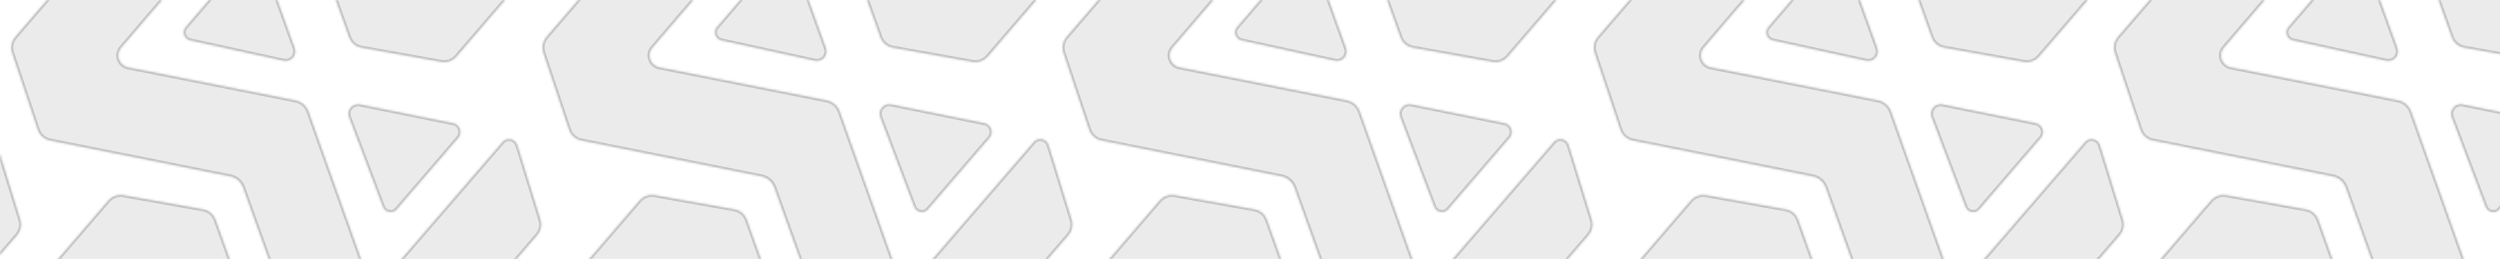 <svg width="1120" height="116" viewBox="0 0 1120 116" fill="none" xmlns="http://www.w3.org/2000/svg">
    <mask id="path-1-inside-1_9092_23263" fill="white">
        <path
            d="M460.704 -89.791L418.995 -98.194C415.591 -98.873 412.786 -95.578 414.023 -92.328L429.187 -52.242C430.194 -49.59 433.662 -48.948 435.498 -51.081L463.062 -83.099C465.103 -85.471 463.796 -89.181 460.711 -89.799L460.704 -89.791Z" />
        <path
            d="M375.343 -163.469L389.792 -123.4C390.965 -120.129 388.124 -116.865 384.731 -117.612L342.9 -126.719C340.131 -127.327 338.986 -130.666 340.823 -132.799L368.386 -164.818C370.428 -167.189 374.284 -166.442 375.351 -163.478L375.343 -163.469Z" />
        <path
            d="M263.038 -121.213L274.559 -86.758C275.398 -84.268 277.512 -82.397 280.082 -81.885L360.91 -65.779C363.48 -65.266 365.6 -63.437 366.485 -60.967L394.325 16.708C395.21 19.178 397.363 21.005 399.953 21.458L435.687 27.807C438.261 28.261 440.866 27.345 442.558 25.378L498.485 -39.587C500.094 -41.456 500.626 -44.039 499.897 -46.42L490.583 -76.588C490.392 -77.214 489.995 -78.448 489.551 -79.861C488.599 -82.849 484.745 -83.656 482.737 -81.286C481.871 -80.281 481.082 -79.364 480.596 -78.8L430.703 -21.059C428.062 -17.991 423.057 -18.976 421.68 -22.823L395.993 -94.937C395.064 -97.537 392.837 -99.458 390.141 -99.987L315.122 -114.797C311.119 -115.594 309.418 -120.397 312.05 -123.473L361.73 -181.398C362.171 -181.909 362.966 -182.852 363.868 -183.917C365.861 -186.269 364.49 -189.942 361.417 -190.428C360.039 -190.649 358.786 -190.854 358.073 -190.963L326.901 -195.74C324.442 -196.111 321.976 -195.212 320.359 -193.335L264.433 -128.369C262.74 -126.403 262.211 -123.678 263.047 -121.205L263.038 -121.213Z" />
        <path
            d="M268.307 204.958L310.016 213.361C313.42 214.041 316.226 210.746 314.988 207.496L299.825 167.41C298.817 164.757 295.349 164.115 293.513 166.249L265.949 198.267C263.908 200.639 265.215 204.349 268.3 204.967L268.307 204.958Z" />
        <path
            d="M353.668 278.637L339.219 238.568C338.046 235.297 340.887 232.033 344.28 232.78L386.111 241.887C388.88 242.495 390.025 245.834 388.189 247.967L360.625 279.986C358.584 282.357 354.727 281.61 353.66 278.646L353.668 278.637Z" />
        <path
            d="M465.973 236.381L454.452 201.926C453.613 199.436 451.499 197.565 448.93 197.052L368.101 180.947C365.531 180.434 363.411 178.605 362.526 176.135L334.686 98.46C333.801 95.99 331.648 94.163 329.058 93.709L293.324 87.361C290.75 86.906 288.145 87.823 286.453 89.789L230.526 154.755C228.917 156.624 228.385 159.207 229.114 161.588L238.428 191.756C238.619 192.382 239.016 193.616 239.46 195.029C240.412 198.017 244.266 198.823 246.274 196.454C247.14 195.449 247.929 194.532 248.415 193.968L298.308 136.227C300.95 133.159 305.954 134.144 307.331 137.99L333.018 210.105C333.947 212.704 336.174 214.626 338.87 215.155L413.889 229.965C417.892 230.762 419.593 235.565 416.961 238.64L367.281 296.566C366.84 297.077 366.045 298.019 365.143 299.085C363.15 301.436 364.521 305.11 367.594 305.596C368.972 305.817 370.225 306.022 370.938 306.131L402.11 310.908C404.569 311.279 407.035 310.38 408.652 308.502L464.579 243.537C466.271 241.571 466.8 238.846 465.964 236.373L465.973 236.381Z" />
        <path
            d="M440.999 55.102L399.29 46.699C395.886 46.02 393.08 49.315 394.318 52.565L409.482 92.651C410.489 95.303 413.957 95.945 415.793 93.812L443.357 61.794C445.398 59.422 444.091 55.712 441.006 55.093L440.999 55.102Z" />
        <path
            d="M355.638 -18.576L370.087 21.492C371.26 24.764 368.419 28.028 365.026 27.281L323.195 18.174C320.426 17.566 319.281 14.227 321.117 12.093L348.681 -19.925C350.723 -22.296 354.579 -21.549 355.646 -18.585L355.638 -18.576Z" />
        <path
            d="M243.333 23.68L254.854 58.134C255.693 60.625 257.807 62.496 260.376 63.008L341.205 79.114C343.775 79.626 345.895 81.456 346.78 83.926L374.62 161.601C375.505 164.071 377.658 165.898 380.248 166.351L415.982 172.7C418.555 173.154 421.161 172.237 422.853 170.271L478.78 105.306C480.389 103.437 480.921 100.853 480.192 98.472L470.878 68.305C470.687 67.679 470.29 66.445 469.846 65.032C468.894 62.044 465.04 61.237 463.032 63.607C462.166 64.612 461.377 65.528 460.891 66.093L410.998 123.834C408.357 126.902 403.352 125.917 401.975 122.07L376.288 49.956C375.359 47.356 373.132 45.434 370.436 44.906L295.417 30.096C291.414 29.299 289.713 24.496 292.345 21.42L342.025 -36.505C342.466 -37.017 343.261 -37.959 344.163 -39.024C346.156 -41.376 344.785 -45.049 341.712 -45.535C340.334 -45.756 339.081 -45.962 338.368 -46.07L307.196 -50.847C304.737 -51.218 302.271 -50.319 300.654 -48.442L244.727 16.524C243.035 18.49 242.506 21.215 243.342 23.688L243.333 23.68Z" />
        <path
            d="M693.703 -89.789L651.995 -98.192C648.59 -98.872 645.785 -95.577 647.023 -92.327L662.186 -52.241C663.194 -49.588 666.661 -48.946 668.498 -51.08L696.061 -83.098C698.103 -85.469 696.795 -89.18 693.711 -89.798L693.703 -89.789Z" />
        <path
            d="M608.342 -163.468L622.791 -123.399C623.964 -120.128 621.123 -116.864 617.73 -117.611L575.899 -126.718C573.13 -127.326 571.985 -130.665 573.822 -132.798L601.385 -164.817C603.427 -167.188 607.283 -166.441 608.35 -163.477L608.342 -163.468Z" />
        <path
            d="M496.037 -121.212L507.559 -86.757C508.397 -84.266 510.511 -82.396 513.081 -81.883L593.909 -65.778C596.48 -65.265 598.599 -63.436 599.484 -60.966L627.324 16.709C628.209 19.179 630.362 21.006 632.952 21.46L668.686 27.808C671.26 28.262 673.865 27.346 675.558 25.38L731.485 -39.586C733.094 -41.455 733.626 -44.038 732.897 -46.419L723.582 -76.587C723.392 -77.213 722.995 -78.447 722.55 -79.86C721.599 -82.848 717.745 -83.654 715.736 -81.285C714.871 -80.28 714.081 -79.363 713.596 -78.799L663.702 -21.058C661.061 -17.99 656.056 -18.975 654.68 -22.821L628.992 -94.936C628.063 -97.535 625.837 -99.457 623.141 -99.986L548.121 -114.796C544.118 -115.593 542.417 -120.396 545.05 -123.471L594.73 -181.397C595.17 -181.908 595.966 -182.85 596.867 -183.916C598.861 -186.267 597.49 -189.941 594.416 -190.427C593.038 -190.648 591.785 -190.853 591.072 -190.962L559.901 -195.739C557.441 -196.11 554.975 -195.211 553.359 -193.333L497.432 -128.368C495.739 -126.402 495.211 -123.677 496.046 -121.204L496.037 -121.212Z" />
        <path
            d="M501.308 204.961L543.017 213.364C546.421 214.043 549.227 210.748 547.989 207.498L532.826 167.412C531.818 164.76 528.35 164.118 526.514 166.251L498.95 198.269C496.909 200.641 498.216 204.351 501.301 204.969L501.308 204.961Z" />
        <path
            d="M586.669 278.639L572.221 238.57C571.047 235.299 573.888 232.035 577.282 232.782L619.112 241.889C621.882 242.497 623.026 245.836 621.19 247.969L593.626 279.988C591.585 282.359 587.728 281.612 586.662 278.648L586.669 278.639Z" />
        <path
            d="M698.974 236.383L687.453 201.928C686.615 199.438 684.501 197.567 681.931 197.054L601.102 180.949C598.532 180.436 596.412 178.607 595.527 176.137L567.687 98.462C566.802 95.992 564.649 94.165 562.059 93.712L526.325 87.363C523.752 86.909 521.146 87.825 519.454 89.791L463.527 154.757C461.918 156.626 461.386 159.209 462.115 161.59L471.429 191.758C471.62 192.384 472.017 193.618 472.461 195.031C473.413 198.019 477.267 198.826 479.276 196.456C480.141 195.451 480.93 194.534 481.416 193.97L531.309 136.229C533.951 133.161 538.955 134.146 540.332 137.993L566.02 210.107C566.948 212.707 569.175 214.628 571.871 215.157L646.89 229.967C650.893 230.764 652.594 235.567 649.962 238.643L600.282 296.568C599.842 297.079 599.046 298.022 598.144 299.087C596.151 301.439 597.522 305.112 600.595 305.598C601.973 305.819 603.226 306.024 603.939 306.133L635.111 310.91C637.57 311.281 640.036 310.382 641.653 308.504L697.58 243.539C699.272 241.573 699.801 238.848 698.965 236.375L698.974 236.383Z" />
        <path
            d="M674 55.103L632.291 46.7C628.887 46.021 626.082 49.316 627.319 52.566L642.483 92.652C643.49 95.304 646.958 95.946 648.795 93.813L676.358 61.794C678.4 59.423 677.092 55.713 674.008 55.094L674 55.103Z" />
        <path
            d="M588.639 -18.575L603.088 21.493C604.261 24.765 601.42 28.029 598.027 27.282L556.196 18.174C553.427 17.567 552.282 14.228 554.119 12.094L581.682 -19.924C583.724 -22.295 587.58 -21.548 588.647 -18.584L588.639 -18.575Z" />
        <path
            d="M476.334 23.681L487.856 58.135C488.694 60.626 490.808 62.497 493.378 63.009L574.206 79.115C576.776 79.627 578.896 81.457 579.781 83.927L607.621 161.602C608.506 164.072 610.659 165.899 613.249 166.352L648.983 172.701C651.557 173.155 654.162 172.238 655.855 170.272L711.781 105.307C713.39 103.438 713.922 100.854 713.193 98.473L703.879 68.306C703.688 67.68 703.291 66.446 702.847 65.033C701.896 62.045 698.041 61.238 696.033 63.608C695.168 64.613 694.378 65.529 693.893 66.094L643.999 123.835C641.358 126.903 636.353 125.918 634.977 122.071L609.289 49.957C608.36 47.357 606.134 45.435 603.438 44.907L528.418 30.096C524.415 29.3 522.714 24.497 525.346 21.421L575.027 -36.504C575.467 -37.016 576.262 -37.958 577.164 -39.023C579.158 -41.375 577.786 -45.048 574.713 -45.534C573.335 -45.755 572.082 -45.961 571.369 -46.069L540.198 -50.846C537.738 -51.217 535.272 -50.319 533.656 -48.441L477.729 16.525C476.036 18.491 475.508 21.215 476.343 23.689L476.334 23.681Z" />
        <path
            d="M931.704 -89.791L889.995 -98.194C886.591 -98.873 883.785 -95.578 885.023 -92.328L900.186 -52.242C901.194 -49.59 904.662 -48.948 906.498 -51.081L934.062 -83.099C936.103 -85.471 934.796 -89.181 931.711 -89.799L931.704 -89.791Z" />
        <path
            d="M846.343 -163.469L860.791 -123.4C861.964 -120.129 859.124 -116.865 855.73 -117.612L813.9 -126.719C811.13 -127.327 809.986 -130.666 811.822 -132.799L839.386 -164.818C841.427 -167.189 845.284 -166.442 846.35 -163.478L846.343 -163.469Z" />
        <path
            d="M734.038 -121.213L745.559 -86.758C746.397 -84.268 748.511 -82.397 751.081 -81.885L831.91 -65.779C834.48 -65.266 836.6 -63.437 837.485 -60.967L865.325 16.708C866.21 19.178 868.362 21.005 870.953 21.458L906.687 27.807C909.26 28.261 911.866 27.345 913.558 25.378L969.485 -39.587C971.094 -41.456 971.626 -44.039 970.897 -46.42L961.583 -76.588C961.392 -77.214 960.995 -78.448 960.551 -79.861C959.599 -82.849 955.745 -83.656 953.736 -81.286C952.871 -80.281 952.082 -79.364 951.596 -78.8L901.703 -21.059C899.061 -17.991 894.057 -18.976 892.68 -22.823L866.992 -94.937C866.064 -97.537 863.837 -99.458 861.141 -99.987L786.122 -114.797C782.119 -115.594 780.418 -120.397 783.05 -123.473L832.73 -181.398C833.17 -181.909 833.966 -182.852 834.868 -183.917C836.861 -186.269 835.49 -189.942 832.417 -190.428C831.039 -190.649 829.786 -190.854 829.073 -190.963L797.901 -195.74C795.442 -196.111 792.976 -195.212 791.359 -193.335L735.432 -128.369C733.74 -126.403 733.211 -123.678 734.047 -121.205L734.038 -121.213Z" />
        <path
            d="M739.307 204.957L781.016 213.36C784.42 214.04 787.225 210.745 785.988 207.495L770.824 167.409C769.817 164.756 766.349 164.114 764.513 166.248L736.949 198.266C734.907 200.638 736.215 204.348 739.299 204.966L739.307 204.957Z" />
        <path
            d="M824.668 278.636L810.219 238.567C809.046 235.296 811.887 232.032 815.28 232.779L857.111 241.886C859.88 242.494 861.025 245.833 859.188 247.966L831.625 279.985C829.583 282.356 825.727 281.609 824.66 278.645L824.668 278.636Z" />
        <path
            d="M936.973 236.38L925.452 201.925C924.613 199.435 922.499 197.564 919.929 197.051L839.101 180.946C836.531 180.433 834.411 178.604 833.526 176.134L805.686 98.459C804.801 95.989 802.648 94.162 800.058 93.708L764.324 87.36C761.75 86.906 759.145 87.822 757.452 89.788L701.526 154.754C699.917 156.623 699.385 159.206 700.114 161.587L709.428 191.755C709.619 192.381 710.016 193.615 710.46 195.028C711.411 198.016 715.266 198.822 717.274 196.453C718.139 195.448 718.929 194.531 719.415 193.967L769.308 136.226C771.949 133.158 776.954 134.143 778.331 137.989L804.018 210.104C804.947 212.703 807.174 214.625 809.87 215.154L884.889 229.964C888.892 230.761 890.593 235.564 887.961 238.639L838.281 296.565C837.84 297.076 837.045 298.018 836.143 299.084C834.15 301.436 835.521 305.109 838.594 305.595C839.972 305.816 841.225 306.021 841.938 306.13L873.109 310.907C875.569 311.278 878.035 310.379 879.652 308.501L935.578 243.536C937.271 241.57 937.8 238.845 936.964 236.372L936.973 236.38Z" />
        <path
            d="M911.999 55.102L870.29 46.699C866.886 46.019 864.08 49.314 865.318 52.565L880.481 92.651C881.489 95.303 884.957 95.945 886.793 93.812L914.357 61.793C916.398 59.422 915.091 55.712 912.006 55.093L911.999 55.102Z" />
        <path
            d="M826.638 -18.576L841.086 21.492C842.259 24.764 839.418 28.028 836.025 27.281L794.195 18.173C791.425 17.566 790.281 14.226 792.117 12.093L819.681 -19.925C821.722 -22.297 825.579 -21.549 826.645 -18.585L826.638 -18.576Z" />
        <path
            d="M714.333 23.68L725.854 58.134C726.692 60.625 728.806 62.496 731.376 63.008L812.205 79.113C814.775 79.626 816.895 81.456 817.78 83.925L845.62 161.601C846.505 164.07 848.657 165.898 851.248 166.351L886.981 172.699C889.555 173.154 892.161 172.237 893.853 170.271L949.78 105.306C951.389 103.437 951.921 100.853 951.192 98.472L941.878 68.305C941.687 67.679 941.29 66.445 940.846 65.032C939.894 62.044 936.04 61.237 934.031 63.606C933.166 64.611 932.377 65.528 931.891 66.093L881.997 123.834C879.356 126.902 874.352 125.917 872.975 122.07L847.287 49.956C846.359 47.356 844.132 45.434 841.436 44.905L766.417 30.095C762.414 29.299 760.713 24.496 763.345 21.42L813.025 -36.505C813.465 -37.017 814.261 -37.959 815.163 -39.025C817.156 -41.376 815.785 -45.049 812.712 -45.535C811.333 -45.757 810.081 -45.962 809.368 -46.07L778.196 -50.847C775.737 -51.218 773.271 -50.32 771.654 -48.442L715.727 16.524C714.035 18.49 713.506 21.214 714.342 23.687L714.333 23.68Z" />
        <path
            d="M1164.7 -89.791L1122.99 -98.194C1119.59 -98.873 1116.78 -95.578 1118.02 -92.328L1133.19 -52.242C1134.19 -49.59 1137.66 -48.948 1139.5 -51.081L1167.06 -83.099C1169.1 -85.471 1167.79 -89.181 1164.71 -89.799L1164.7 -89.791Z" />
        <path
            d="M1079.34 -163.469L1093.79 -123.4C1094.96 -120.129 1092.12 -116.865 1088.73 -117.612L1046.9 -126.719C1044.13 -127.327 1042.98 -130.666 1044.82 -132.799L1072.39 -164.818C1074.43 -167.189 1078.28 -166.442 1079.35 -163.478L1079.34 -163.469Z" />
        <path
            d="M967.037 -121.213L978.558 -86.758C979.397 -84.268 981.511 -82.397 984.081 -81.885L1064.91 -65.779C1067.48 -65.266 1069.6 -63.437 1070.48 -60.967L1098.32 16.708C1099.21 19.178 1101.36 21.005 1103.95 21.458L1139.69 27.807C1142.26 28.261 1144.87 27.345 1146.56 25.378L1202.48 -39.587C1204.09 -41.456 1204.63 -44.039 1203.9 -46.42L1194.58 -76.588C1194.39 -77.214 1193.99 -78.448 1193.55 -79.861C1192.6 -82.849 1188.74 -83.656 1186.74 -81.286C1185.87 -80.281 1185.08 -79.364 1184.6 -78.8L1134.7 -21.059C1132.06 -17.991 1127.06 -18.976 1125.68 -22.823L1099.99 -94.937C1099.06 -97.537 1096.84 -99.458 1094.14 -99.987L1019.12 -114.797C1015.12 -115.594 1013.42 -120.397 1016.05 -123.473L1065.73 -181.398C1066.17 -181.909 1066.97 -182.852 1067.87 -183.917C1069.86 -186.269 1068.49 -189.942 1065.42 -190.428C1064.04 -190.649 1062.79 -190.854 1062.07 -190.963L1030.9 -195.74C1028.44 -196.111 1025.97 -195.212 1024.36 -193.335L968.432 -128.369C966.739 -126.403 966.21 -123.678 967.046 -121.205L967.037 -121.213Z" />
        <path
            d="M972.308 204.959L1014.02 213.362C1017.42 214.042 1020.23 210.747 1018.99 207.497L1003.83 167.411C1002.82 164.758 999.35 164.116 997.514 166.25L969.95 198.268C967.908 200.639 969.216 204.35 972.3 204.968L972.308 204.959Z" />
        <path
            d="M1057.67 278.638L1043.22 238.569C1042.05 235.298 1044.89 232.034 1048.28 232.78L1090.11 241.888C1092.88 242.496 1094.03 245.835 1092.19 247.968L1064.63 279.987C1062.58 282.358 1058.73 281.611 1057.66 278.647L1057.67 278.638Z" />
        <path
            d="M1169.97 236.382L1158.45 201.927C1157.61 199.437 1155.5 197.566 1152.93 197.053L1072.1 180.948C1069.53 180.435 1067.41 178.606 1066.53 176.136L1038.69 98.461C1037.8 95.991 1035.65 94.164 1033.06 93.71L997.325 87.362C994.751 86.907 992.146 87.824 990.453 89.79L934.527 154.756C932.918 156.625 932.386 159.208 933.115 161.589L942.429 191.757C942.62 192.383 943.017 193.617 943.461 195.03C944.413 198.018 948.267 198.824 950.275 196.455C951.14 195.45 951.93 194.533 952.416 193.969L1002.31 136.228C1004.95 133.16 1009.95 134.145 1011.33 137.991L1037.02 210.106C1037.95 212.705 1040.17 214.627 1042.87 215.156L1117.89 229.966C1121.89 230.763 1123.59 235.566 1120.96 238.641L1071.28 296.567C1070.84 297.078 1070.05 298.02 1069.14 299.086C1067.15 301.437 1068.52 305.111 1071.6 305.597C1072.97 305.818 1074.23 306.023 1074.94 306.132L1106.11 310.909C1108.57 311.28 1111.04 310.381 1112.65 308.503L1168.58 243.538C1170.27 241.572 1170.8 238.847 1169.96 236.374L1169.97 236.382Z" />
        <path
            d="M1145 55.102L1103.29 46.699C1099.89 46.019 1097.08 49.314 1098.32 52.565L1113.48 92.651C1114.49 95.303 1117.96 95.945 1119.79 93.812L1147.36 61.793C1149.4 59.422 1148.09 55.712 1145.01 55.093L1145 55.102Z" />
        <path
            d="M1059.64 -18.576L1074.09 21.492C1075.26 24.764 1072.42 28.028 1069.03 27.281L1027.2 18.173C1024.43 17.566 1023.28 14.226 1025.12 12.093L1052.68 -19.925C1054.72 -22.297 1058.58 -21.549 1059.65 -18.585L1059.64 -18.576Z" />
        <path
            d="M947.334 23.68L958.855 58.134C959.694 60.625 961.808 62.496 964.377 63.008L1045.21 79.113C1047.78 79.626 1049.9 81.456 1050.78 83.925L1078.62 161.601C1079.51 164.07 1081.66 165.898 1084.25 166.351L1119.98 172.699C1122.56 173.154 1125.16 172.237 1126.85 170.271L1182.78 105.306C1184.39 103.437 1184.92 100.853 1184.19 98.472L1174.88 68.305C1174.69 67.679 1174.29 66.445 1173.85 65.032C1172.9 62.044 1169.04 61.237 1167.03 63.606C1166.17 64.611 1165.38 65.528 1164.89 66.093L1115 123.834C1112.36 126.902 1107.35 125.917 1105.98 122.07L1080.29 49.956C1079.36 47.356 1077.13 45.434 1074.44 44.905L999.418 30.095C995.415 29.299 993.714 24.496 996.346 21.42L1046.03 -36.505C1046.47 -37.017 1047.26 -37.959 1048.16 -39.025C1050.16 -41.376 1048.79 -45.049 1045.71 -45.535C1044.33 -45.757 1043.08 -45.962 1042.37 -46.07L1011.2 -50.847C1008.74 -51.218 1006.27 -50.32 1004.66 -48.442L948.728 16.524C947.036 18.49 946.507 21.214 947.343 23.687L947.334 23.68Z" />
        <path
            d="M-10.295 -89.784L-52.004 -98.187C-55.408 -98.867 -58.214 -95.572 -56.976 -92.322L-41.813 -52.236C-40.805 -49.583 -37.337 -48.941 -35.501 -51.075L-7.937 -83.093C-5.896 -85.464 -7.203 -89.174 -10.288 -89.793L-10.295 -89.784Z" />
        <path
            d="M-95.656 -163.463L-81.208 -123.394C-80.035 -120.123 -82.876 -116.859 -86.269 -117.605L-128.099 -126.713C-130.869 -127.321 -132.013 -130.66 -130.177 -132.793L-102.613 -164.811C-100.572 -167.183 -96.715 -166.436 -95.649 -163.471L-95.656 -163.463Z" />
        <path
            d="M-207.961 -121.207L-196.44 -86.752C-195.602 -84.261 -193.488 -82.391 -190.918 -81.878L-110.089 -65.773C-107.519 -65.26 -105.399 -63.431 -104.514 -60.961L-76.674 16.714C-75.789 19.184 -73.636 21.012 -71.046 21.465L-35.312 27.813C-32.739 28.268 -30.133 27.351 -28.441 25.385L27.486 -39.581C29.095 -41.45 29.627 -44.033 28.898 -46.414L19.584 -76.582C19.393 -77.208 18.996 -78.442 18.552 -79.855C17.6 -82.843 13.746 -83.649 11.737 -81.28C10.872 -80.275 10.083 -79.358 9.597 -78.794L-40.297 -21.053C-42.938 -17.985 -47.942 -18.97 -49.319 -22.816L-75.007 -94.931C-75.936 -97.53 -78.162 -99.452 -80.858 -99.981L-155.877 -114.791C-159.88 -115.587 -161.581 -120.391 -158.949 -123.466L-109.269 -181.392C-108.829 -181.903 -108.033 -182.845 -107.131 -183.911C-105.138 -186.262 -106.509 -189.935 -109.582 -190.422C-110.961 -190.643 -112.213 -190.848 -112.926 -190.956L-144.098 -195.734C-146.557 -196.105 -149.023 -195.206 -150.64 -193.328L-206.567 -128.363C-208.259 -126.397 -208.788 -123.672 -207.952 -121.199L-207.961 -121.207Z" />
        <path
            d="M-202.692 204.964L-160.984 213.367C-157.579 214.046 -154.774 210.752 -156.012 207.501L-171.175 167.415C-172.183 164.763 -175.65 164.121 -177.487 166.254L-205.05 198.272C-207.092 200.644 -205.784 204.354 -202.7 204.973L-202.692 204.964Z" />
        <path
            d="M-117.331 278.642L-131.78 238.574C-132.953 235.302 -130.112 232.038 -126.719 232.785L-84.888 241.892C-82.119 242.5 -80.974 245.839 -82.811 247.973L-110.374 279.991C-112.416 282.362 -116.273 281.615 -117.339 278.651L-117.331 278.642Z" />
        <path
            d="M-5.026 236.386L-16.548 201.932C-17.386 199.441 -19.5 197.57 -22.07 197.058L-102.898 180.952C-105.469 180.44 -107.588 178.61 -108.474 176.14L-136.313 98.465C-137.198 95.995 -139.351 94.168 -141.941 93.715L-177.675 87.366C-180.249 86.912 -182.854 87.829 -184.547 89.795L-240.474 154.76C-242.083 156.629 -242.615 159.213 -241.886 161.594L-232.571 191.761C-232.381 192.387 -231.984 193.621 -231.539 195.034C-230.588 198.022 -226.734 198.829 -224.725 196.459C-223.86 195.454 -223.07 194.537 -222.585 193.973L-172.691 136.232C-170.05 133.164 -165.045 134.149 -163.669 137.996L-137.981 210.11C-137.052 212.71 -134.826 214.631 -132.13 215.16L-57.11 229.971C-53.108 230.767 -51.406 235.57 -54.039 238.646L-103.719 296.571C-104.159 297.083 -104.955 298.025 -105.856 299.09C-107.85 301.442 -106.479 305.115 -103.405 305.601C-102.027 305.822 -100.775 306.028 -100.061 306.136L-68.89 310.913C-66.431 311.284 -63.964 310.385 -62.348 308.508L-6.421 243.542C-4.728 241.576 -4.2 238.852 -5.035 236.378L-5.026 236.386Z" />
        <path
            d="M-30 55.108L-71.709 46.705C-75.114 46.026 -77.919 49.321 -76.681 52.571L-61.518 92.657C-60.51 95.309 -57.042 95.951 -55.206 93.818L-27.642 61.8C-25.601 59.428 -26.909 55.718 -29.993 55.099L-30 55.108Z" />
        <path
            d="M-115.361 -18.57L-100.913 21.498C-99.74 24.77 -102.581 28.034 -105.974 27.287L-147.804 18.18C-150.574 17.572 -151.718 14.233 -149.882 12.1L-122.318 -19.919C-120.277 -22.29 -116.42 -21.543 -115.354 -18.579L-115.361 -18.57Z" />
        <path
            d="M-227.666 23.686L-216.145 58.141C-215.307 60.631 -213.193 62.502 -210.623 63.014L-129.794 79.12C-127.224 79.632 -125.104 81.462 -124.219 83.932L-96.379 161.607C-95.494 164.077 -93.342 165.904 -90.751 166.357L-55.018 172.706C-52.444 173.16 -49.838 172.243 -48.146 170.277L7.781 105.312C9.39 103.443 9.922 100.859 9.193 98.478L-0.121 68.311C-0.312 67.685 -0.709 66.451 -1.153 65.038C-2.105 62.05 -5.959 61.243 -7.968 63.613C-8.833 64.618 -9.622 65.535 -10.108 66.099L-60.002 123.84C-62.643 126.908 -67.647 125.923 -69.024 122.076L-94.712 49.962C-95.641 47.362 -97.867 45.441 -100.563 44.912L-175.582 30.102C-179.585 29.305 -181.286 24.502 -178.654 21.426L-128.974 -36.499C-128.534 -37.01 -127.738 -37.953 -126.836 -39.018C-124.843 -41.37 -126.214 -45.043 -129.288 -45.529C-130.666 -45.75 -131.918 -45.955 -132.631 -46.064L-163.803 -50.841C-166.262 -51.212 -168.728 -50.313 -170.345 -48.436L-226.272 16.53C-227.964 18.496 -228.493 21.221 -227.657 23.694L-227.666 23.686Z" />
        <path
            d="M222.706 -89.784L180.997 -98.187C177.593 -98.867 174.787 -95.572 176.025 -92.322L191.188 -52.236C192.196 -49.583 195.663 -48.941 197.5 -51.075L225.064 -83.093C227.105 -85.464 225.798 -89.174 222.713 -89.793L222.706 -89.784Z" />
        <path
            d="M137.345 -163.463L151.793 -123.394C152.966 -120.123 150.125 -116.859 146.732 -117.605L104.902 -126.713C102.132 -127.321 100.988 -130.66 102.824 -132.793L130.388 -164.811C132.429 -167.183 136.286 -166.436 137.352 -163.471L137.345 -163.463Z" />
        <path
            d="M25.04 -121.207L36.561 -86.752C37.399 -84.261 39.513 -82.391 42.083 -81.878L122.912 -65.773C125.482 -65.26 127.602 -63.431 128.487 -60.961L156.327 16.714C157.212 19.184 159.364 21.012 161.955 21.465L197.688 27.813C200.262 28.268 202.868 27.351 204.56 25.385L260.487 -39.581C262.096 -41.45 262.628 -44.033 261.899 -46.414L252.585 -76.582C252.394 -77.208 251.997 -78.442 251.553 -79.855C250.601 -82.843 246.747 -83.649 244.738 -81.28C243.873 -80.275 243.084 -79.358 242.598 -78.794L192.704 -21.053C190.063 -17.985 185.059 -18.97 183.682 -22.816L157.994 -94.931C157.066 -97.53 154.839 -99.452 152.143 -99.981L77.124 -114.791C73.121 -115.587 71.42 -120.391 74.052 -123.466L123.732 -181.392C124.172 -181.903 124.968 -182.845 125.87 -183.911C127.863 -186.262 126.492 -189.935 123.418 -190.422C122.04 -190.643 120.788 -190.848 120.075 -190.956L88.903 -195.734C86.444 -196.105 83.978 -195.206 82.361 -193.328L26.434 -128.363C24.742 -126.397 24.213 -123.672 25.049 -121.199L25.04 -121.207Z" />
        <path
            d="M30.311 204.966L72.019 213.369C75.424 214.048 78.229 210.753 76.991 207.503L61.828 167.417C60.82 164.765 57.353 164.123 55.516 166.256L27.953 198.274C25.911 200.646 27.219 204.356 30.303 204.975L30.311 204.966Z" />
        <path
            d="M115.672 278.644L101.223 238.576C100.05 235.304 102.891 232.04 106.284 232.787L148.115 241.894C150.884 242.502 152.029 245.841 150.192 247.975L122.628 279.993C120.587 282.364 116.73 281.617 115.664 278.653L115.672 278.644Z" />
        <path
            d="M227.977 236.388L216.455 201.934C215.617 199.443 213.503 197.572 210.933 197.06L130.104 180.954C127.534 180.442 125.415 178.612 124.529 176.142L96.69 98.467C95.804 95.997 93.652 94.17 91.061 93.717L55.328 87.368C52.754 86.914 50.149 87.831 48.456 89.797L-7.471 154.762C-9.08 156.631 -9.612 159.215 -8.883 161.596L0.431 191.763C0.622 192.389 1.019 193.623 1.464 195.036C2.415 198.024 6.269 198.831 8.278 196.461C9.143 195.456 9.932 194.539 10.418 193.975L60.312 136.234C62.953 133.166 67.957 134.151 69.334 137.998L95.022 210.112C95.951 212.712 98.177 214.633 100.873 215.162L175.893 229.972C179.895 230.769 181.597 235.572 178.964 238.648L129.284 296.573C128.844 297.084 128.048 298.027 127.147 299.092C125.153 301.444 126.524 305.117 129.598 305.603C130.976 305.824 132.228 306.029 132.942 306.138L164.113 310.915C166.572 311.286 169.039 310.387 170.655 308.51L226.582 243.544C228.274 241.578 228.803 238.853 227.968 236.38L227.977 236.388Z" />
        <path
            d="M203.002 55.108L161.294 46.705C157.889 46.026 155.084 49.321 156.322 52.571L171.485 92.657C172.493 95.309 175.96 95.951 177.797 93.818L205.361 61.8C207.402 59.428 206.094 55.718 203.01 55.099L203.002 55.108Z" />
        <path
            d="M117.642 -18.57L132.09 21.498C133.263 24.77 130.422 28.034 127.029 27.287L85.198 18.18C82.429 17.572 81.284 14.233 83.121 12.1L110.685 -19.919C112.726 -22.29 116.583 -21.543 117.649 -18.579L117.642 -18.57Z" />
        <path
            d="M5.337 23.686L16.858 58.141C17.696 60.631 19.81 62.502 22.38 63.014L103.209 79.12C105.779 79.632 107.898 81.462 108.784 83.932L136.623 161.607C137.509 164.077 139.661 165.904 142.252 166.357L177.985 172.706C180.559 173.16 183.165 172.243 184.857 170.277L240.784 105.312C242.393 103.443 242.925 100.859 242.196 98.478L232.882 68.311C232.691 67.685 232.294 66.451 231.849 65.038C230.898 62.05 227.044 61.243 225.035 63.613C224.17 64.618 223.381 65.535 222.895 66.099L173.001 123.84C170.36 126.908 165.356 125.923 163.979 122.076L138.291 49.962C137.362 47.362 135.136 45.441 132.44 44.912L57.42 30.102C53.418 29.305 51.717 24.502 54.349 21.426L104.029 -36.499C104.469 -37.01 105.265 -37.953 106.167 -39.018C108.16 -41.37 106.789 -45.043 103.715 -45.529C102.337 -45.75 101.085 -45.955 100.372 -46.064L69.2 -50.841C66.741 -51.212 64.274 -50.313 62.658 -48.436L6.731 16.53C5.039 18.496 4.51 21.221 5.345 23.694L5.337 23.686Z" />
    </mask>
    <path
        d="M460.704 -89.791L418.995 -98.194C415.591 -98.873 412.786 -95.578 414.023 -92.328L429.187 -52.242C430.194 -49.59 433.662 -48.948 435.498 -51.081L463.062 -83.099C465.103 -85.471 463.796 -89.181 460.711 -89.799L460.704 -89.791Z"
        fill="currentColor" fill-opacity="0.08" />
    <path
        d="M375.343 -163.469L389.792 -123.4C390.965 -120.129 388.124 -116.865 384.731 -117.612L342.9 -126.719C340.131 -127.327 338.986 -130.666 340.823 -132.799L368.386 -164.818C370.428 -167.189 374.284 -166.442 375.351 -163.478L375.343 -163.469Z"
        fill="currentColor" fill-opacity="0.08" />
    <path
        d="M263.038 -121.213L274.559 -86.758C275.398 -84.268 277.512 -82.397 280.082 -81.885L360.91 -65.779C363.48 -65.266 365.6 -63.437 366.485 -60.967L394.325 16.708C395.21 19.178 397.363 21.005 399.953 21.458L435.687 27.807C438.261 28.261 440.866 27.345 442.558 25.378L498.485 -39.587C500.094 -41.456 500.626 -44.039 499.897 -46.42L490.583 -76.588C490.392 -77.214 489.995 -78.448 489.551 -79.861C488.599 -82.849 484.745 -83.656 482.737 -81.286C481.871 -80.281 481.082 -79.364 480.596 -78.8L430.703 -21.059C428.062 -17.991 423.057 -18.976 421.68 -22.823L395.993 -94.937C395.064 -97.537 392.837 -99.458 390.141 -99.987L315.122 -114.797C311.119 -115.594 309.418 -120.397 312.05 -123.473L361.73 -181.398C362.171 -181.909 362.966 -182.852 363.868 -183.917C365.861 -186.269 364.49 -189.942 361.417 -190.428C360.039 -190.649 358.786 -190.854 358.073 -190.963L326.901 -195.74C324.442 -196.111 321.976 -195.212 320.359 -193.335L264.433 -128.369C262.74 -126.403 262.211 -123.678 263.047 -121.205L263.038 -121.213Z"
        fill="currentColor" fill-opacity="0.08" />
    <path
        d="M268.307 204.958L310.016 213.361C313.42 214.041 316.226 210.746 314.988 207.496L299.825 167.41C298.817 164.757 295.349 164.115 293.513 166.249L265.949 198.267C263.908 200.639 265.215 204.349 268.3 204.967L268.307 204.958Z"
        fill="currentColor" fill-opacity="0.08" />
    <path
        d="M353.668 278.637L339.219 238.568C338.046 235.297 340.887 232.033 344.28 232.78L386.111 241.887C388.88 242.495 390.025 245.834 388.189 247.967L360.625 279.986C358.584 282.357 354.727 281.61 353.66 278.646L353.668 278.637Z"
        fill="currentColor" fill-opacity="0.08" />
    <path
        d="M465.973 236.381L454.452 201.926C453.613 199.436 451.499 197.565 448.93 197.052L368.101 180.947C365.531 180.434 363.411 178.605 362.526 176.135L334.686 98.46C333.801 95.99 331.648 94.163 329.058 93.709L293.324 87.361C290.75 86.906 288.145 87.823 286.453 89.789L230.526 154.755C228.917 156.624 228.385 159.207 229.114 161.588L238.428 191.756C238.619 192.382 239.016 193.616 239.46 195.029C240.412 198.017 244.266 198.823 246.274 196.454C247.14 195.449 247.929 194.532 248.415 193.968L298.308 136.227C300.95 133.159 305.954 134.144 307.331 137.99L333.018 210.105C333.947 212.704 336.174 214.626 338.87 215.155L413.889 229.965C417.892 230.762 419.593 235.565 416.961 238.64L367.281 296.566C366.84 297.077 366.045 298.019 365.143 299.085C363.15 301.436 364.521 305.11 367.594 305.596C368.972 305.817 370.225 306.022 370.938 306.131L402.11 310.908C404.569 311.279 407.035 310.38 408.652 308.502L464.579 243.537C466.271 241.571 466.8 238.846 465.964 236.373L465.973 236.381Z"
        fill="currentColor" fill-opacity="0.08" />
    <path
        d="M440.999 55.102L399.29 46.699C395.886 46.02 393.08 49.315 394.318 52.565L409.482 92.651C410.489 95.303 413.957 95.945 415.793 93.812L443.357 61.794C445.398 59.422 444.091 55.712 441.006 55.093L440.999 55.102Z"
        fill="currentColor" fill-opacity="0.08" />
    <path
        d="M355.638 -18.576L370.087 21.492C371.26 24.764 368.419 28.028 365.026 27.281L323.195 18.174C320.426 17.566 319.281 14.227 321.117 12.093L348.681 -19.925C350.723 -22.296 354.579 -21.549 355.646 -18.585L355.638 -18.576Z"
        fill="currentColor" fill-opacity="0.08" />
    <path
        d="M243.333 23.68L254.854 58.134C255.693 60.625 257.807 62.496 260.376 63.008L341.205 79.114C343.775 79.626 345.895 81.456 346.78 83.926L374.62 161.601C375.505 164.071 377.658 165.898 380.248 166.351L415.982 172.7C418.555 173.154 421.161 172.237 422.853 170.271L478.78 105.306C480.389 103.437 480.921 100.853 480.192 98.472L470.878 68.305C470.687 67.679 470.29 66.445 469.846 65.032C468.894 62.044 465.04 61.237 463.032 63.607C462.166 64.612 461.377 65.528 460.891 66.093L410.998 123.834C408.357 126.902 403.352 125.917 401.975 122.07L376.288 49.956C375.359 47.356 373.132 45.434 370.436 44.906L295.417 30.096C291.414 29.299 289.713 24.496 292.345 21.42L342.025 -36.505C342.466 -37.017 343.261 -37.959 344.163 -39.024C346.156 -41.376 344.785 -45.049 341.712 -45.535C340.334 -45.756 339.081 -45.962 338.368 -46.07L307.196 -50.847C304.737 -51.218 302.271 -50.319 300.654 -48.442L244.727 16.524C243.035 18.49 242.506 21.215 243.342 23.688L243.333 23.68Z"
        fill="currentColor" fill-opacity="0.08" />
    <path
        d="M693.703 -89.789L651.995 -98.192C648.59 -98.872 645.785 -95.577 647.023 -92.327L662.186 -52.241C663.194 -49.588 666.661 -48.946 668.498 -51.08L696.061 -83.098C698.103 -85.469 696.795 -89.18 693.711 -89.798L693.703 -89.789Z"
        fill="currentColor" fill-opacity="0.08" />
    <path
        d="M608.342 -163.468L622.791 -123.399C623.964 -120.128 621.123 -116.864 617.73 -117.611L575.899 -126.718C573.13 -127.326 571.985 -130.665 573.822 -132.798L601.385 -164.817C603.427 -167.188 607.283 -166.441 608.35 -163.477L608.342 -163.468Z"
        fill="currentColor" fill-opacity="0.08" />
    <path
        d="M496.037 -121.212L507.559 -86.757C508.397 -84.266 510.511 -82.396 513.081 -81.883L593.909 -65.778C596.48 -65.265 598.599 -63.436 599.484 -60.966L627.324 16.709C628.209 19.179 630.362 21.006 632.952 21.46L668.686 27.808C671.26 28.262 673.865 27.346 675.558 25.38L731.485 -39.586C733.094 -41.455 733.626 -44.038 732.897 -46.419L723.582 -76.587C723.392 -77.213 722.995 -78.447 722.55 -79.86C721.599 -82.848 717.745 -83.654 715.736 -81.285C714.871 -80.28 714.081 -79.363 713.596 -78.799L663.702 -21.058C661.061 -17.99 656.056 -18.975 654.68 -22.821L628.992 -94.936C628.063 -97.535 625.837 -99.457 623.141 -99.986L548.121 -114.796C544.118 -115.593 542.417 -120.396 545.05 -123.471L594.73 -181.397C595.17 -181.908 595.966 -182.85 596.867 -183.916C598.861 -186.267 597.49 -189.941 594.416 -190.427C593.038 -190.648 591.785 -190.853 591.072 -190.962L559.901 -195.739C557.441 -196.11 554.975 -195.211 553.359 -193.333L497.432 -128.368C495.739 -126.402 495.211 -123.677 496.046 -121.204L496.037 -121.212Z"
        fill="currentColor" fill-opacity="0.08" />
    <path
        d="M501.308 204.961L543.017 213.364C546.421 214.043 549.227 210.748 547.989 207.498L532.826 167.412C531.818 164.76 528.35 164.118 526.514 166.251L498.95 198.269C496.909 200.641 498.216 204.351 501.301 204.969L501.308 204.961Z"
        fill="currentColor" fill-opacity="0.08" />
    <path
        d="M586.669 278.639L572.221 238.57C571.047 235.299 573.888 232.035 577.282 232.782L619.112 241.889C621.882 242.497 623.026 245.836 621.19 247.969L593.626 279.988C591.585 282.359 587.728 281.612 586.662 278.648L586.669 278.639Z"
        fill="currentColor" fill-opacity="0.08" />
    <path
        d="M698.974 236.383L687.453 201.928C686.615 199.438 684.501 197.567 681.931 197.054L601.102 180.949C598.532 180.436 596.412 178.607 595.527 176.137L567.687 98.462C566.802 95.992 564.649 94.165 562.059 93.712L526.325 87.363C523.752 86.909 521.146 87.825 519.454 89.791L463.527 154.757C461.918 156.626 461.386 159.209 462.115 161.59L471.429 191.758C471.62 192.384 472.017 193.618 472.461 195.031C473.413 198.019 477.267 198.826 479.276 196.456C480.141 195.451 480.93 194.534 481.416 193.97L531.309 136.229C533.951 133.161 538.955 134.146 540.332 137.993L566.02 210.107C566.948 212.707 569.175 214.628 571.871 215.157L646.89 229.967C650.893 230.764 652.594 235.567 649.962 238.643L600.282 296.568C599.842 297.079 599.046 298.022 598.144 299.087C596.151 301.439 597.522 305.112 600.595 305.598C601.973 305.819 603.226 306.024 603.939 306.133L635.111 310.91C637.57 311.281 640.036 310.382 641.653 308.504L697.58 243.539C699.272 241.573 699.801 238.848 698.965 236.375L698.974 236.383Z"
        fill="currentColor" fill-opacity="0.08" />
    <path
        d="M674 55.103L632.291 46.7C628.887 46.021 626.082 49.316 627.319 52.566L642.483 92.652C643.49 95.304 646.958 95.946 648.795 93.813L676.358 61.794C678.4 59.423 677.092 55.713 674.008 55.094L674 55.103Z"
        fill="currentColor" fill-opacity="0.08" />
    <path
        d="M588.639 -18.575L603.088 21.493C604.261 24.765 601.42 28.029 598.027 27.282L556.196 18.174C553.427 17.567 552.282 14.228 554.119 12.094L581.682 -19.924C583.724 -22.295 587.58 -21.548 588.647 -18.584L588.639 -18.575Z"
        fill="currentColor" fill-opacity="0.08" />
    <path
        d="M476.334 23.681L487.856 58.135C488.694 60.626 490.808 62.497 493.378 63.009L574.206 79.115C576.776 79.627 578.896 81.457 579.781 83.927L607.621 161.602C608.506 164.072 610.659 165.899 613.249 166.352L648.983 172.701C651.557 173.155 654.162 172.238 655.855 170.272L711.781 105.307C713.39 103.438 713.922 100.854 713.193 98.473L703.879 68.306C703.688 67.68 703.291 66.446 702.847 65.033C701.896 62.045 698.041 61.238 696.033 63.608C695.168 64.613 694.378 65.529 693.893 66.094L643.999 123.835C641.358 126.903 636.353 125.918 634.977 122.071L609.289 49.957C608.36 47.357 606.134 45.435 603.438 44.907L528.418 30.096C524.415 29.3 522.714 24.497 525.346 21.421L575.027 -36.504C575.467 -37.016 576.262 -37.958 577.164 -39.023C579.158 -41.375 577.786 -45.048 574.713 -45.534C573.335 -45.755 572.082 -45.961 571.369 -46.069L540.198 -50.846C537.738 -51.217 535.272 -50.319 533.656 -48.441L477.729 16.525C476.036 18.491 475.508 21.215 476.343 23.689L476.334 23.681Z"
        fill="currentColor" fill-opacity="0.08" />
    <path
        d="M931.704 -89.791L889.995 -98.194C886.591 -98.873 883.785 -95.578 885.023 -92.328L900.186 -52.242C901.194 -49.59 904.662 -48.948 906.498 -51.081L934.062 -83.099C936.103 -85.471 934.796 -89.181 931.711 -89.799L931.704 -89.791Z"
        fill="currentColor" fill-opacity="0.08" />
    <path
        d="M846.343 -163.469L860.791 -123.4C861.964 -120.129 859.124 -116.865 855.73 -117.612L813.9 -126.719C811.13 -127.327 809.986 -130.666 811.822 -132.799L839.386 -164.818C841.427 -167.189 845.284 -166.442 846.35 -163.478L846.343 -163.469Z"
        fill="currentColor" fill-opacity="0.08" />
    <path
        d="M734.038 -121.213L745.559 -86.758C746.397 -84.268 748.511 -82.397 751.081 -81.885L831.91 -65.779C834.48 -65.266 836.6 -63.437 837.485 -60.967L865.325 16.708C866.21 19.178 868.362 21.005 870.953 21.458L906.687 27.807C909.26 28.261 911.866 27.345 913.558 25.378L969.485 -39.587C971.094 -41.456 971.626 -44.039 970.897 -46.42L961.583 -76.588C961.392 -77.214 960.995 -78.448 960.551 -79.861C959.599 -82.849 955.745 -83.656 953.736 -81.286C952.871 -80.281 952.082 -79.364 951.596 -78.8L901.703 -21.059C899.061 -17.991 894.057 -18.976 892.68 -22.823L866.992 -94.937C866.064 -97.537 863.837 -99.458 861.141 -99.987L786.122 -114.797C782.119 -115.594 780.418 -120.397 783.05 -123.473L832.73 -181.398C833.17 -181.909 833.966 -182.852 834.868 -183.917C836.861 -186.269 835.49 -189.942 832.417 -190.428C831.039 -190.649 829.786 -190.854 829.073 -190.963L797.901 -195.74C795.442 -196.111 792.976 -195.212 791.359 -193.335L735.432 -128.369C733.74 -126.403 733.211 -123.678 734.047 -121.205L734.038 -121.213Z"
        fill="currentColor" fill-opacity="0.08" />
    <path
        d="M739.307 204.957L781.016 213.36C784.42 214.04 787.225 210.745 785.988 207.495L770.824 167.409C769.817 164.756 766.349 164.114 764.513 166.248L736.949 198.266C734.907 200.638 736.215 204.348 739.299 204.966L739.307 204.957Z"
        fill="currentColor" fill-opacity="0.08" />
    <path
        d="M824.668 278.636L810.219 238.567C809.046 235.296 811.887 232.032 815.28 232.779L857.111 241.886C859.88 242.494 861.025 245.833 859.188 247.966L831.625 279.985C829.583 282.356 825.727 281.609 824.66 278.645L824.668 278.636Z"
        fill="currentColor" fill-opacity="0.08" />
    <path
        d="M936.973 236.38L925.452 201.925C924.613 199.435 922.499 197.564 919.929 197.051L839.101 180.946C836.531 180.433 834.411 178.604 833.526 176.134L805.686 98.459C804.801 95.989 802.648 94.162 800.058 93.708L764.324 87.36C761.75 86.906 759.145 87.822 757.452 89.788L701.526 154.754C699.917 156.623 699.385 159.206 700.114 161.587L709.428 191.755C709.619 192.381 710.016 193.615 710.46 195.028C711.411 198.016 715.266 198.822 717.274 196.453C718.139 195.448 718.929 194.531 719.415 193.967L769.308 136.226C771.949 133.158 776.954 134.143 778.331 137.989L804.018 210.104C804.947 212.703 807.174 214.625 809.87 215.154L884.889 229.964C888.892 230.761 890.593 235.564 887.961 238.639L838.281 296.565C837.84 297.076 837.045 298.018 836.143 299.084C834.15 301.436 835.521 305.109 838.594 305.595C839.972 305.816 841.225 306.021 841.938 306.13L873.109 310.907C875.569 311.278 878.035 310.379 879.652 308.501L935.578 243.536C937.271 241.57 937.8 238.845 936.964 236.372L936.973 236.38Z"
        fill="currentColor" fill-opacity="0.08" />
    <path
        d="M911.999 55.102L870.29 46.699C866.886 46.019 864.08 49.314 865.318 52.565L880.481 92.651C881.489 95.303 884.957 95.945 886.793 93.812L914.357 61.793C916.398 59.422 915.091 55.712 912.006 55.093L911.999 55.102Z"
        fill="currentColor" fill-opacity="0.08" />
    <path
        d="M826.638 -18.576L841.086 21.492C842.259 24.764 839.418 28.028 836.025 27.281L794.195 18.173C791.425 17.566 790.281 14.226 792.117 12.093L819.681 -19.925C821.722 -22.297 825.579 -21.549 826.645 -18.585L826.638 -18.576Z"
        fill="currentColor" fill-opacity="0.08" />
    <path
        d="M714.333 23.68L725.854 58.134C726.692 60.625 728.806 62.496 731.376 63.008L812.205 79.113C814.775 79.626 816.895 81.456 817.78 83.925L845.62 161.601C846.505 164.07 848.657 165.898 851.248 166.351L886.981 172.699C889.555 173.154 892.161 172.237 893.853 170.271L949.78 105.306C951.389 103.437 951.921 100.853 951.192 98.472L941.878 68.305C941.687 67.679 941.29 66.445 940.846 65.032C939.894 62.044 936.04 61.237 934.031 63.606C933.166 64.611 932.377 65.528 931.891 66.093L881.997 123.834C879.356 126.902 874.352 125.917 872.975 122.07L847.287 49.956C846.359 47.356 844.132 45.434 841.436 44.905L766.417 30.095C762.414 29.299 760.713 24.496 763.345 21.42L813.025 -36.505C813.465 -37.017 814.261 -37.959 815.163 -39.025C817.156 -41.376 815.785 -45.049 812.712 -45.535C811.333 -45.757 810.081 -45.962 809.368 -46.07L778.196 -50.847C775.737 -51.218 773.271 -50.32 771.654 -48.442L715.727 16.524C714.035 18.49 713.506 21.214 714.342 23.687L714.333 23.68Z"
        fill="currentColor" fill-opacity="0.08" />
    <path
        d="M1164.7 -89.791L1122.99 -98.194C1119.59 -98.873 1116.78 -95.578 1118.02 -92.328L1133.19 -52.242C1134.19 -49.59 1137.66 -48.948 1139.5 -51.081L1167.06 -83.099C1169.1 -85.471 1167.79 -89.181 1164.71 -89.799L1164.7 -89.791Z"
        fill="currentColor" fill-opacity="0.08" />
    <path
        d="M1079.34 -163.469L1093.79 -123.4C1094.96 -120.129 1092.12 -116.865 1088.73 -117.612L1046.9 -126.719C1044.13 -127.327 1042.98 -130.666 1044.82 -132.799L1072.39 -164.818C1074.43 -167.189 1078.28 -166.442 1079.35 -163.478L1079.34 -163.469Z"
        fill="currentColor" fill-opacity="0.08" />
    <path
        d="M967.037 -121.213L978.558 -86.758C979.397 -84.268 981.511 -82.397 984.081 -81.885L1064.91 -65.779C1067.48 -65.266 1069.6 -63.437 1070.48 -60.967L1098.32 16.708C1099.21 19.178 1101.36 21.005 1103.95 21.458L1139.69 27.807C1142.26 28.261 1144.87 27.345 1146.56 25.378L1202.48 -39.587C1204.09 -41.456 1204.63 -44.039 1203.9 -46.42L1194.58 -76.588C1194.39 -77.214 1193.99 -78.448 1193.55 -79.861C1192.6 -82.849 1188.74 -83.656 1186.74 -81.286C1185.87 -80.281 1185.08 -79.364 1184.6 -78.8L1134.7 -21.059C1132.06 -17.991 1127.06 -18.976 1125.68 -22.823L1099.99 -94.937C1099.06 -97.537 1096.84 -99.458 1094.14 -99.987L1019.12 -114.797C1015.12 -115.594 1013.42 -120.397 1016.05 -123.473L1065.73 -181.398C1066.17 -181.909 1066.97 -182.852 1067.87 -183.917C1069.86 -186.269 1068.49 -189.942 1065.42 -190.428C1064.04 -190.649 1062.79 -190.854 1062.07 -190.963L1030.9 -195.74C1028.44 -196.111 1025.97 -195.212 1024.36 -193.335L968.432 -128.369C966.739 -126.403 966.21 -123.678 967.046 -121.205L967.037 -121.213Z"
        fill="currentColor" fill-opacity="0.08" />
    <path
        d="M972.308 204.959L1014.02 213.362C1017.42 214.042 1020.23 210.747 1018.99 207.497L1003.83 167.411C1002.82 164.758 999.35 164.116 997.514 166.25L969.95 198.268C967.908 200.639 969.216 204.35 972.3 204.968L972.308 204.959Z"
        fill="currentColor" fill-opacity="0.08" />
    <path
        d="M1057.67 278.638L1043.22 238.569C1042.05 235.298 1044.89 232.034 1048.28 232.78L1090.11 241.888C1092.88 242.496 1094.03 245.835 1092.19 247.968L1064.63 279.987C1062.58 282.358 1058.73 281.611 1057.66 278.647L1057.67 278.638Z"
        fill="currentColor" fill-opacity="0.08" />
    <path
        d="M1169.97 236.382L1158.45 201.927C1157.61 199.437 1155.5 197.566 1152.93 197.053L1072.1 180.948C1069.53 180.435 1067.41 178.606 1066.53 176.136L1038.69 98.461C1037.8 95.991 1035.65 94.164 1033.06 93.71L997.325 87.362C994.751 86.907 992.146 87.824 990.453 89.79L934.527 154.756C932.918 156.625 932.386 159.208 933.115 161.589L942.429 191.757C942.62 192.383 943.017 193.617 943.461 195.03C944.413 198.018 948.267 198.824 950.275 196.455C951.14 195.45 951.93 194.533 952.416 193.969L1002.31 136.228C1004.95 133.16 1009.95 134.145 1011.33 137.991L1037.02 210.106C1037.95 212.705 1040.17 214.627 1042.87 215.156L1117.89 229.966C1121.89 230.763 1123.59 235.566 1120.96 238.641L1071.28 296.567C1070.84 297.078 1070.05 298.02 1069.14 299.086C1067.15 301.437 1068.52 305.111 1071.6 305.597C1072.97 305.818 1074.23 306.023 1074.94 306.132L1106.11 310.909C1108.57 311.28 1111.04 310.381 1112.65 308.503L1168.58 243.538C1170.27 241.572 1170.8 238.847 1169.96 236.374L1169.97 236.382Z"
        fill="currentColor" fill-opacity="0.08" />
    <path
        d="M1145 55.102L1103.29 46.699C1099.89 46.019 1097.08 49.314 1098.32 52.565L1113.48 92.651C1114.49 95.303 1117.96 95.945 1119.79 93.812L1147.36 61.793C1149.4 59.422 1148.09 55.712 1145.01 55.093L1145 55.102Z"
        fill="currentColor" fill-opacity="0.08" />
    <path
        d="M1059.64 -18.576L1074.09 21.492C1075.26 24.764 1072.42 28.028 1069.03 27.281L1027.2 18.173C1024.43 17.566 1023.28 14.226 1025.12 12.093L1052.68 -19.925C1054.72 -22.297 1058.58 -21.549 1059.65 -18.585L1059.64 -18.576Z"
        fill="currentColor" fill-opacity="0.08" />
    <path
        d="M947.334 23.68L958.855 58.134C959.694 60.625 961.808 62.496 964.377 63.008L1045.21 79.113C1047.78 79.626 1049.9 81.456 1050.78 83.925L1078.62 161.601C1079.51 164.07 1081.66 165.898 1084.25 166.351L1119.98 172.699C1122.56 173.154 1125.16 172.237 1126.85 170.271L1182.78 105.306C1184.39 103.437 1184.92 100.853 1184.19 98.472L1174.88 68.305C1174.69 67.679 1174.29 66.445 1173.85 65.032C1172.9 62.044 1169.04 61.237 1167.03 63.606C1166.17 64.611 1165.38 65.528 1164.89 66.093L1115 123.834C1112.36 126.902 1107.35 125.917 1105.98 122.07L1080.29 49.956C1079.36 47.356 1077.13 45.434 1074.44 44.905L999.418 30.095C995.415 29.299 993.714 24.496 996.346 21.42L1046.03 -36.505C1046.47 -37.017 1047.26 -37.959 1048.16 -39.025C1050.16 -41.376 1048.79 -45.049 1045.71 -45.535C1044.33 -45.757 1043.08 -45.962 1042.37 -46.07L1011.2 -50.847C1008.74 -51.218 1006.27 -50.32 1004.66 -48.442L948.728 16.524C947.036 18.49 946.507 21.214 947.343 23.687L947.334 23.68Z"
        fill="currentColor" fill-opacity="0.08" />
    <path
        d="M-10.295 -89.784L-52.004 -98.187C-55.408 -98.867 -58.214 -95.572 -56.976 -92.322L-41.813 -52.236C-40.805 -49.583 -37.337 -48.941 -35.501 -51.075L-7.937 -83.093C-5.896 -85.464 -7.203 -89.174 -10.288 -89.793L-10.295 -89.784Z"
        fill="currentColor" fill-opacity="0.08" />
    <path
        d="M-95.656 -163.463L-81.208 -123.394C-80.035 -120.123 -82.876 -116.859 -86.269 -117.605L-128.099 -126.713C-130.869 -127.321 -132.013 -130.66 -130.177 -132.793L-102.613 -164.811C-100.572 -167.183 -96.715 -166.436 -95.649 -163.471L-95.656 -163.463Z"
        fill="currentColor" fill-opacity="0.08" />
    <path
        d="M-207.961 -121.207L-196.44 -86.752C-195.602 -84.261 -193.488 -82.391 -190.918 -81.878L-110.089 -65.773C-107.519 -65.26 -105.399 -63.431 -104.514 -60.961L-76.674 16.714C-75.789 19.184 -73.636 21.012 -71.046 21.465L-35.312 27.813C-32.739 28.268 -30.133 27.351 -28.441 25.385L27.486 -39.581C29.095 -41.45 29.627 -44.033 28.898 -46.414L19.584 -76.582C19.393 -77.208 18.996 -78.442 18.552 -79.855C17.6 -82.843 13.746 -83.649 11.737 -81.28C10.872 -80.275 10.083 -79.358 9.597 -78.794L-40.297 -21.053C-42.938 -17.985 -47.942 -18.97 -49.319 -22.816L-75.007 -94.931C-75.936 -97.53 -78.162 -99.452 -80.858 -99.981L-155.877 -114.791C-159.88 -115.587 -161.581 -120.391 -158.949 -123.466L-109.269 -181.392C-108.829 -181.903 -108.033 -182.845 -107.131 -183.911C-105.138 -186.262 -106.509 -189.935 -109.582 -190.422C-110.961 -190.643 -112.213 -190.848 -112.926 -190.956L-144.098 -195.734C-146.557 -196.105 -149.023 -195.206 -150.64 -193.328L-206.567 -128.363C-208.259 -126.397 -208.788 -123.672 -207.952 -121.199L-207.961 -121.207Z"
        fill="currentColor" fill-opacity="0.08" />
    <path
        d="M-202.692 204.964L-160.984 213.367C-157.579 214.046 -154.774 210.752 -156.012 207.501L-171.175 167.415C-172.183 164.763 -175.65 164.121 -177.487 166.254L-205.05 198.272C-207.092 200.644 -205.784 204.354 -202.7 204.973L-202.692 204.964Z"
        fill="currentColor" fill-opacity="0.08" />
    <path
        d="M-117.331 278.642L-131.78 238.574C-132.953 235.302 -130.112 232.038 -126.719 232.785L-84.888 241.892C-82.119 242.5 -80.974 245.839 -82.811 247.973L-110.374 279.991C-112.416 282.362 -116.273 281.615 -117.339 278.651L-117.331 278.642Z"
        fill="currentColor" fill-opacity="0.08" />
    <path
        d="M-5.026 236.386L-16.548 201.932C-17.386 199.441 -19.5 197.57 -22.07 197.058L-102.898 180.952C-105.469 180.44 -107.588 178.61 -108.474 176.14L-136.313 98.465C-137.198 95.995 -139.351 94.168 -141.941 93.715L-177.675 87.366C-180.249 86.912 -182.854 87.829 -184.547 89.795L-240.474 154.76C-242.083 156.629 -242.615 159.213 -241.886 161.594L-232.571 191.761C-232.381 192.387 -231.984 193.621 -231.539 195.034C-230.588 198.022 -226.734 198.829 -224.725 196.459C-223.86 195.454 -223.07 194.537 -222.585 193.973L-172.691 136.232C-170.05 133.164 -165.045 134.149 -163.669 137.996L-137.981 210.11C-137.052 212.71 -134.826 214.631 -132.13 215.16L-57.11 229.971C-53.108 230.767 -51.406 235.57 -54.039 238.646L-103.719 296.571C-104.159 297.083 -104.955 298.025 -105.856 299.09C-107.85 301.442 -106.479 305.115 -103.405 305.601C-102.027 305.822 -100.775 306.028 -100.061 306.136L-68.89 310.913C-66.431 311.284 -63.964 310.385 -62.348 308.508L-6.421 243.542C-4.728 241.576 -4.2 238.852 -5.035 236.378L-5.026 236.386Z"
        fill="currentColor" fill-opacity="0.08" />
    <path
        d="M-30 55.108L-71.709 46.705C-75.114 46.026 -77.919 49.321 -76.681 52.571L-61.518 92.657C-60.51 95.309 -57.042 95.951 -55.206 93.818L-27.642 61.8C-25.601 59.428 -26.909 55.718 -29.993 55.099L-30 55.108Z"
        fill="currentColor" fill-opacity="0.08" />
    <path
        d="M-115.361 -18.57L-100.913 21.498C-99.74 24.77 -102.581 28.034 -105.974 27.287L-147.804 18.18C-150.574 17.572 -151.718 14.233 -149.882 12.1L-122.318 -19.919C-120.277 -22.29 -116.42 -21.543 -115.354 -18.579L-115.361 -18.57Z"
        fill="currentColor" fill-opacity="0.08" />
    <path
        d="M-227.666 23.686L-216.145 58.141C-215.307 60.631 -213.193 62.502 -210.623 63.014L-129.794 79.12C-127.224 79.632 -125.104 81.462 -124.219 83.932L-96.379 161.607C-95.494 164.077 -93.342 165.904 -90.751 166.357L-55.018 172.706C-52.444 173.16 -49.838 172.243 -48.146 170.277L7.781 105.312C9.39 103.443 9.922 100.859 9.193 98.478L-0.121 68.311C-0.312 67.685 -0.709 66.451 -1.153 65.038C-2.105 62.05 -5.959 61.243 -7.968 63.613C-8.833 64.618 -9.622 65.535 -10.108 66.099L-60.002 123.84C-62.643 126.908 -67.647 125.923 -69.024 122.076L-94.712 49.962C-95.641 47.362 -97.867 45.441 -100.563 44.912L-175.582 30.102C-179.585 29.305 -181.286 24.502 -178.654 21.426L-128.974 -36.499C-128.534 -37.01 -127.738 -37.953 -126.836 -39.018C-124.843 -41.37 -126.214 -45.043 -129.288 -45.529C-130.666 -45.75 -131.918 -45.955 -132.631 -46.064L-163.803 -50.841C-166.262 -51.212 -168.728 -50.313 -170.345 -48.436L-226.272 16.53C-227.964 18.496 -228.493 21.221 -227.657 23.694L-227.666 23.686Z"
        fill="currentColor" fill-opacity="0.08" />
    <path
        d="M222.706 -89.784L180.997 -98.187C177.593 -98.867 174.787 -95.572 176.025 -92.322L191.188 -52.236C192.196 -49.583 195.663 -48.941 197.5 -51.075L225.064 -83.093C227.105 -85.464 225.798 -89.174 222.713 -89.793L222.706 -89.784Z"
        fill="currentColor" fill-opacity="0.08" />
    <path
        d="M137.345 -163.463L151.793 -123.394C152.966 -120.123 150.125 -116.859 146.732 -117.605L104.902 -126.713C102.132 -127.321 100.988 -130.66 102.824 -132.793L130.388 -164.811C132.429 -167.183 136.286 -166.436 137.352 -163.471L137.345 -163.463Z"
        fill="currentColor" fill-opacity="0.08" />
    <path
        d="M25.04 -121.207L36.561 -86.752C37.399 -84.261 39.513 -82.391 42.083 -81.878L122.912 -65.773C125.482 -65.26 127.602 -63.431 128.487 -60.961L156.327 16.714C157.212 19.184 159.364 21.012 161.955 21.465L197.688 27.813C200.262 28.268 202.868 27.351 204.56 25.385L260.487 -39.581C262.096 -41.45 262.628 -44.033 261.899 -46.414L252.585 -76.582C252.394 -77.208 251.997 -78.442 251.553 -79.855C250.601 -82.843 246.747 -83.649 244.738 -81.28C243.873 -80.275 243.084 -79.358 242.598 -78.794L192.704 -21.053C190.063 -17.985 185.059 -18.97 183.682 -22.816L157.994 -94.931C157.066 -97.53 154.839 -99.452 152.143 -99.981L77.124 -114.791C73.121 -115.587 71.42 -120.391 74.052 -123.466L123.732 -181.392C124.172 -181.903 124.968 -182.845 125.87 -183.911C127.863 -186.262 126.492 -189.935 123.418 -190.422C122.04 -190.643 120.788 -190.848 120.075 -190.956L88.903 -195.734C86.444 -196.105 83.978 -195.206 82.361 -193.328L26.434 -128.363C24.742 -126.397 24.213 -123.672 25.049 -121.199L25.04 -121.207Z"
        fill="currentColor" fill-opacity="0.08" />
    <path
        d="M30.311 204.966L72.019 213.369C75.424 214.048 78.229 210.753 76.991 207.503L61.828 167.417C60.82 164.765 57.353 164.123 55.516 166.256L27.953 198.274C25.911 200.646 27.219 204.356 30.303 204.975L30.311 204.966Z"
        fill="currentColor" fill-opacity="0.08" />
    <path
        d="M115.672 278.644L101.223 238.576C100.05 235.304 102.891 232.04 106.284 232.787L148.115 241.894C150.884 242.502 152.029 245.841 150.192 247.975L122.628 279.993C120.587 282.364 116.73 281.617 115.664 278.653L115.672 278.644Z"
        fill="currentColor" fill-opacity="0.08" />
    <path
        d="M227.977 236.388L216.455 201.934C215.617 199.443 213.503 197.572 210.933 197.06L130.104 180.954C127.534 180.442 125.415 178.612 124.529 176.142L96.69 98.467C95.804 95.997 93.652 94.17 91.061 93.717L55.328 87.368C52.754 86.914 50.149 87.831 48.456 89.797L-7.471 154.762C-9.08 156.631 -9.612 159.215 -8.883 161.596L0.431 191.763C0.622 192.389 1.019 193.623 1.464 195.036C2.415 198.024 6.269 198.831 8.278 196.461C9.143 195.456 9.932 194.539 10.418 193.975L60.312 136.234C62.953 133.166 67.957 134.151 69.334 137.998L95.022 210.112C95.951 212.712 98.177 214.633 100.873 215.162L175.893 229.972C179.895 230.769 181.597 235.572 178.964 238.648L129.284 296.573C128.844 297.084 128.048 298.027 127.147 299.092C125.153 301.444 126.524 305.117 129.598 305.603C130.976 305.824 132.228 306.029 132.942 306.138L164.113 310.915C166.572 311.286 169.039 310.387 170.655 308.51L226.582 243.544C228.274 241.578 228.803 238.853 227.968 236.38L227.977 236.388Z"
        fill="currentColor" fill-opacity="0.08" />
    <path
        d="M203.002 55.108L161.294 46.705C157.889 46.026 155.084 49.321 156.322 52.571L171.485 92.657C172.493 95.309 175.96 95.951 177.797 93.818L205.361 61.8C207.402 59.428 206.094 55.718 203.01 55.099L203.002 55.108Z"
        fill="currentColor" fill-opacity="0.08" />
    <path
        d="M117.642 -18.57L132.09 21.498C133.263 24.77 130.422 28.034 127.029 27.287L85.198 18.18C82.429 17.572 81.284 14.233 83.121 12.1L110.685 -19.919C112.726 -22.29 116.583 -21.543 117.649 -18.579L117.642 -18.57Z"
        fill="currentColor" fill-opacity="0.08" />
    <path
        d="M5.337 23.686L16.858 58.141C17.696 60.631 19.81 62.502 22.38 63.014L103.209 79.12C105.779 79.632 107.898 81.462 108.784 83.932L136.623 161.607C137.509 164.077 139.661 165.904 142.252 166.357L177.985 172.706C180.559 173.16 183.165 172.243 184.857 170.277L240.784 105.312C242.393 103.443 242.925 100.859 242.196 98.478L232.882 68.311C232.691 67.685 232.294 66.451 231.849 65.038C230.898 62.05 227.044 61.243 225.035 63.613C224.17 64.618 223.381 65.535 222.895 66.099L173.001 123.84C170.36 126.908 165.356 125.923 163.979 122.076L138.291 49.962C137.362 47.362 135.136 45.441 132.44 44.912L57.42 30.102C53.418 29.305 51.717 24.502 54.349 21.426L104.029 -36.499C104.469 -37.01 105.265 -37.953 106.167 -39.018C108.16 -41.37 106.789 -45.043 103.715 -45.529C102.337 -45.75 101.085 -45.955 100.372 -46.064L69.2 -50.841C66.741 -51.212 64.274 -50.313 62.658 -48.436L6.731 16.53C5.039 18.496 4.51 21.221 5.345 23.694L5.337 23.686Z"
        fill="currentColor" fill-opacity="0.08" />
    <path
        d="M460.704 -89.791L418.995 -98.194C415.591 -98.873 412.786 -95.578 414.023 -92.328L429.187 -52.242C430.194 -49.59 433.662 -48.948 435.498 -51.081L463.062 -83.099C465.103 -85.471 463.796 -89.181 460.711 -89.799L460.704 -89.791Z"
        stroke="currentColor" stroke-opacity="0.18" stroke-width="2"
        mask="url(#path-1-inside-1_9092_23263)" />
    <path
        d="M375.343 -163.469L389.792 -123.4C390.965 -120.129 388.124 -116.865 384.731 -117.612L342.9 -126.719C340.131 -127.327 338.986 -130.666 340.823 -132.799L368.386 -164.818C370.428 -167.189 374.284 -166.442 375.351 -163.478L375.343 -163.469Z"
        stroke="currentColor" stroke-opacity="0.18" stroke-width="2"
        mask="url(#path-1-inside-1_9092_23263)" />
    <path
        d="M263.038 -121.213L274.559 -86.758C275.398 -84.268 277.512 -82.397 280.082 -81.885L360.91 -65.779C363.48 -65.266 365.6 -63.437 366.485 -60.967L394.325 16.708C395.21 19.178 397.363 21.005 399.953 21.458L435.687 27.807C438.261 28.261 440.866 27.345 442.558 25.378L498.485 -39.587C500.094 -41.456 500.626 -44.039 499.897 -46.42L490.583 -76.588C490.392 -77.214 489.995 -78.448 489.551 -79.861C488.599 -82.849 484.745 -83.656 482.737 -81.286C481.871 -80.281 481.082 -79.364 480.596 -78.8L430.703 -21.059C428.062 -17.991 423.057 -18.976 421.68 -22.823L395.993 -94.937C395.064 -97.537 392.837 -99.458 390.141 -99.987L315.122 -114.797C311.119 -115.594 309.418 -120.397 312.05 -123.473L361.73 -181.398C362.171 -181.909 362.966 -182.852 363.868 -183.917C365.861 -186.269 364.49 -189.942 361.417 -190.428C360.039 -190.649 358.786 -190.854 358.073 -190.963L326.901 -195.74C324.442 -196.111 321.976 -195.212 320.359 -193.335L264.433 -128.369C262.74 -126.403 262.211 -123.678 263.047 -121.205L263.038 -121.213Z"
        stroke="currentColor" stroke-opacity="0.18" stroke-width="2"
        mask="url(#path-1-inside-1_9092_23263)" />
    <path
        d="M268.307 204.958L310.016 213.361C313.42 214.041 316.226 210.746 314.988 207.496L299.825 167.41C298.817 164.757 295.349 164.115 293.513 166.249L265.949 198.267C263.908 200.639 265.215 204.349 268.3 204.967L268.307 204.958Z"
        stroke="currentColor" stroke-opacity="0.18" stroke-width="2"
        mask="url(#path-1-inside-1_9092_23263)" />
    <path
        d="M353.668 278.637L339.219 238.568C338.046 235.297 340.887 232.033 344.28 232.78L386.111 241.887C388.88 242.495 390.025 245.834 388.189 247.967L360.625 279.986C358.584 282.357 354.727 281.61 353.66 278.646L353.668 278.637Z"
        stroke="currentColor" stroke-opacity="0.18" stroke-width="2"
        mask="url(#path-1-inside-1_9092_23263)" />
    <path
        d="M465.973 236.381L454.452 201.926C453.613 199.436 451.499 197.565 448.93 197.052L368.101 180.947C365.531 180.434 363.411 178.605 362.526 176.135L334.686 98.46C333.801 95.99 331.648 94.163 329.058 93.709L293.324 87.361C290.75 86.906 288.145 87.823 286.453 89.789L230.526 154.755C228.917 156.624 228.385 159.207 229.114 161.588L238.428 191.756C238.619 192.382 239.016 193.616 239.46 195.029C240.412 198.017 244.266 198.823 246.274 196.454C247.14 195.449 247.929 194.532 248.415 193.968L298.308 136.227C300.95 133.159 305.954 134.144 307.331 137.99L333.018 210.105C333.947 212.704 336.174 214.626 338.87 215.155L413.889 229.965C417.892 230.762 419.593 235.565 416.961 238.64L367.281 296.566C366.84 297.077 366.045 298.019 365.143 299.085C363.15 301.436 364.521 305.11 367.594 305.596C368.972 305.817 370.225 306.022 370.938 306.131L402.11 310.908C404.569 311.279 407.035 310.38 408.652 308.502L464.579 243.537C466.271 241.571 466.8 238.846 465.964 236.373L465.973 236.381Z"
        stroke="currentColor" stroke-opacity="0.18" stroke-width="2"
        mask="url(#path-1-inside-1_9092_23263)" />
    <path
        d="M440.999 55.102L399.29 46.699C395.886 46.02 393.08 49.315 394.318 52.565L409.482 92.651C410.489 95.303 413.957 95.945 415.793 93.812L443.357 61.794C445.398 59.422 444.091 55.712 441.006 55.093L440.999 55.102Z"
        stroke="currentColor" stroke-opacity="0.18" stroke-width="2"
        mask="url(#path-1-inside-1_9092_23263)" />
    <path
        d="M355.638 -18.576L370.087 21.492C371.26 24.764 368.419 28.028 365.026 27.281L323.195 18.174C320.426 17.566 319.281 14.227 321.117 12.093L348.681 -19.925C350.723 -22.296 354.579 -21.549 355.646 -18.585L355.638 -18.576Z"
        stroke="currentColor" stroke-opacity="0.18" stroke-width="2"
        mask="url(#path-1-inside-1_9092_23263)" />
    <path
        d="M243.333 23.68L254.854 58.134C255.693 60.625 257.807 62.496 260.376 63.008L341.205 79.114C343.775 79.626 345.895 81.456 346.78 83.926L374.62 161.601C375.505 164.071 377.658 165.898 380.248 166.351L415.982 172.7C418.555 173.154 421.161 172.237 422.853 170.271L478.78 105.306C480.389 103.437 480.921 100.853 480.192 98.472L470.878 68.305C470.687 67.679 470.29 66.445 469.846 65.032C468.894 62.044 465.04 61.237 463.032 63.607C462.166 64.612 461.377 65.528 460.891 66.093L410.998 123.834C408.357 126.902 403.352 125.917 401.975 122.07L376.288 49.956C375.359 47.356 373.132 45.434 370.436 44.906L295.417 30.096C291.414 29.299 289.713 24.496 292.345 21.42L342.025 -36.505C342.466 -37.017 343.261 -37.959 344.163 -39.024C346.156 -41.376 344.785 -45.049 341.712 -45.535C340.334 -45.756 339.081 -45.962 338.368 -46.07L307.196 -50.847C304.737 -51.218 302.271 -50.319 300.654 -48.442L244.727 16.524C243.035 18.49 242.506 21.215 243.342 23.688L243.333 23.68Z"
        stroke="currentColor" stroke-opacity="0.18" stroke-width="2"
        mask="url(#path-1-inside-1_9092_23263)" />
    <path
        d="M693.703 -89.789L651.995 -98.192C648.59 -98.872 645.785 -95.577 647.023 -92.327L662.186 -52.241C663.194 -49.588 666.661 -48.946 668.498 -51.08L696.061 -83.098C698.103 -85.469 696.795 -89.18 693.711 -89.798L693.703 -89.789Z"
        stroke="currentColor" stroke-opacity="0.18" stroke-width="2"
        mask="url(#path-1-inside-1_9092_23263)" />
    <path
        d="M608.342 -163.468L622.791 -123.399C623.964 -120.128 621.123 -116.864 617.73 -117.611L575.899 -126.718C573.13 -127.326 571.985 -130.665 573.822 -132.798L601.385 -164.817C603.427 -167.188 607.283 -166.441 608.35 -163.477L608.342 -163.468Z"
        stroke="currentColor" stroke-opacity="0.18" stroke-width="2"
        mask="url(#path-1-inside-1_9092_23263)" />
    <path
        d="M496.037 -121.212L507.559 -86.757C508.397 -84.266 510.511 -82.396 513.081 -81.883L593.909 -65.778C596.48 -65.265 598.599 -63.436 599.484 -60.966L627.324 16.709C628.209 19.179 630.362 21.006 632.952 21.46L668.686 27.808C671.26 28.262 673.865 27.346 675.558 25.38L731.485 -39.586C733.094 -41.455 733.626 -44.038 732.897 -46.419L723.582 -76.587C723.392 -77.213 722.995 -78.447 722.55 -79.86C721.599 -82.848 717.745 -83.654 715.736 -81.285C714.871 -80.28 714.081 -79.363 713.596 -78.799L663.702 -21.058C661.061 -17.99 656.056 -18.975 654.68 -22.821L628.992 -94.936C628.063 -97.535 625.837 -99.457 623.141 -99.986L548.121 -114.796C544.118 -115.593 542.417 -120.396 545.05 -123.471L594.73 -181.397C595.17 -181.908 595.966 -182.85 596.867 -183.916C598.861 -186.267 597.49 -189.941 594.416 -190.427C593.038 -190.648 591.785 -190.853 591.072 -190.962L559.901 -195.739C557.441 -196.11 554.975 -195.211 553.359 -193.333L497.432 -128.368C495.739 -126.402 495.211 -123.677 496.046 -121.204L496.037 -121.212Z"
        stroke="currentColor" stroke-opacity="0.18" stroke-width="2"
        mask="url(#path-1-inside-1_9092_23263)" />
    <path
        d="M501.308 204.961L543.017 213.364C546.421 214.043 549.227 210.748 547.989 207.498L532.826 167.412C531.818 164.76 528.35 164.118 526.514 166.251L498.95 198.269C496.909 200.641 498.216 204.351 501.301 204.969L501.308 204.961Z"
        stroke="currentColor" stroke-opacity="0.18" stroke-width="2"
        mask="url(#path-1-inside-1_9092_23263)" />
    <path
        d="M586.669 278.639L572.221 238.57C571.047 235.299 573.888 232.035 577.282 232.782L619.112 241.889C621.882 242.497 623.026 245.836 621.19 247.969L593.626 279.988C591.585 282.359 587.728 281.612 586.662 278.648L586.669 278.639Z"
        stroke="currentColor" stroke-opacity="0.18" stroke-width="2"
        mask="url(#path-1-inside-1_9092_23263)" />
    <path
        d="M698.974 236.383L687.453 201.928C686.615 199.438 684.501 197.567 681.931 197.054L601.102 180.949C598.532 180.436 596.412 178.607 595.527 176.137L567.687 98.462C566.802 95.992 564.649 94.165 562.059 93.712L526.325 87.363C523.752 86.909 521.146 87.825 519.454 89.791L463.527 154.757C461.918 156.626 461.386 159.209 462.115 161.59L471.429 191.758C471.62 192.384 472.017 193.618 472.461 195.031C473.413 198.019 477.267 198.826 479.276 196.456C480.141 195.451 480.93 194.534 481.416 193.97L531.309 136.229C533.951 133.161 538.955 134.146 540.332 137.993L566.02 210.107C566.948 212.707 569.175 214.628 571.871 215.157L646.89 229.967C650.893 230.764 652.594 235.567 649.962 238.643L600.282 296.568C599.842 297.079 599.046 298.022 598.144 299.087C596.151 301.439 597.522 305.112 600.595 305.598C601.973 305.819 603.226 306.024 603.939 306.133L635.111 310.91C637.57 311.281 640.036 310.382 641.653 308.504L697.58 243.539C699.272 241.573 699.801 238.848 698.965 236.375L698.974 236.383Z"
        stroke="currentColor" stroke-opacity="0.18" stroke-width="2"
        mask="url(#path-1-inside-1_9092_23263)" />
    <path
        d="M674 55.103L632.291 46.7C628.887 46.021 626.082 49.316 627.319 52.566L642.483 92.652C643.49 95.304 646.958 95.946 648.795 93.813L676.358 61.794C678.4 59.423 677.092 55.713 674.008 55.094L674 55.103Z"
        stroke="currentColor" stroke-opacity="0.18" stroke-width="2"
        mask="url(#path-1-inside-1_9092_23263)" />
    <path
        d="M588.639 -18.575L603.088 21.493C604.261 24.765 601.42 28.029 598.027 27.282L556.196 18.174C553.427 17.567 552.282 14.228 554.119 12.094L581.682 -19.924C583.724 -22.295 587.58 -21.548 588.647 -18.584L588.639 -18.575Z"
        stroke="currentColor" stroke-opacity="0.18" stroke-width="2"
        mask="url(#path-1-inside-1_9092_23263)" />
    <path
        d="M476.334 23.681L487.856 58.135C488.694 60.626 490.808 62.497 493.378 63.009L574.206 79.115C576.776 79.627 578.896 81.457 579.781 83.927L607.621 161.602C608.506 164.072 610.659 165.899 613.249 166.352L648.983 172.701C651.557 173.155 654.162 172.238 655.855 170.272L711.781 105.307C713.39 103.438 713.922 100.854 713.193 98.473L703.879 68.306C703.688 67.68 703.291 66.446 702.847 65.033C701.896 62.045 698.041 61.238 696.033 63.608C695.168 64.613 694.378 65.529 693.893 66.094L643.999 123.835C641.358 126.903 636.353 125.918 634.977 122.071L609.289 49.957C608.36 47.357 606.134 45.435 603.438 44.907L528.418 30.096C524.415 29.3 522.714 24.497 525.346 21.421L575.027 -36.504C575.467 -37.016 576.262 -37.958 577.164 -39.023C579.158 -41.375 577.786 -45.048 574.713 -45.534C573.335 -45.755 572.082 -45.961 571.369 -46.069L540.198 -50.846C537.738 -51.217 535.272 -50.319 533.656 -48.441L477.729 16.525C476.036 18.491 475.508 21.215 476.343 23.689L476.334 23.681Z"
        stroke="currentColor" stroke-opacity="0.18" stroke-width="2"
        mask="url(#path-1-inside-1_9092_23263)" />
    <path
        d="M931.704 -89.791L889.995 -98.194C886.591 -98.873 883.785 -95.578 885.023 -92.328L900.186 -52.242C901.194 -49.59 904.662 -48.948 906.498 -51.081L934.062 -83.099C936.103 -85.471 934.796 -89.181 931.711 -89.799L931.704 -89.791Z"
        stroke="currentColor" stroke-opacity="0.18" stroke-width="2"
        mask="url(#path-1-inside-1_9092_23263)" />
    <path
        d="M846.343 -163.469L860.791 -123.4C861.964 -120.129 859.124 -116.865 855.73 -117.612L813.9 -126.719C811.13 -127.327 809.986 -130.666 811.822 -132.799L839.386 -164.818C841.427 -167.189 845.284 -166.442 846.35 -163.478L846.343 -163.469Z"
        stroke="currentColor" stroke-opacity="0.18" stroke-width="2"
        mask="url(#path-1-inside-1_9092_23263)" />
    <path
        d="M734.038 -121.213L745.559 -86.758C746.397 -84.268 748.511 -82.397 751.081 -81.885L831.91 -65.779C834.48 -65.266 836.6 -63.437 837.485 -60.967L865.325 16.708C866.21 19.178 868.362 21.005 870.953 21.458L906.687 27.807C909.26 28.261 911.866 27.345 913.558 25.378L969.485 -39.587C971.094 -41.456 971.626 -44.039 970.897 -46.42L961.583 -76.588C961.392 -77.214 960.995 -78.448 960.551 -79.861C959.599 -82.849 955.745 -83.656 953.736 -81.286C952.871 -80.281 952.082 -79.364 951.596 -78.8L901.703 -21.059C899.061 -17.991 894.057 -18.976 892.68 -22.823L866.992 -94.937C866.064 -97.537 863.837 -99.458 861.141 -99.987L786.122 -114.797C782.119 -115.594 780.418 -120.397 783.05 -123.473L832.73 -181.398C833.17 -181.909 833.966 -182.852 834.868 -183.917C836.861 -186.269 835.49 -189.942 832.417 -190.428C831.039 -190.649 829.786 -190.854 829.073 -190.963L797.901 -195.74C795.442 -196.111 792.976 -195.212 791.359 -193.335L735.432 -128.369C733.74 -126.403 733.211 -123.678 734.047 -121.205L734.038 -121.213Z"
        stroke="currentColor" stroke-opacity="0.18" stroke-width="2"
        mask="url(#path-1-inside-1_9092_23263)" />
    <path
        d="M739.307 204.957L781.016 213.36C784.42 214.04 787.225 210.745 785.988 207.495L770.824 167.409C769.817 164.756 766.349 164.114 764.513 166.248L736.949 198.266C734.907 200.638 736.215 204.348 739.299 204.966L739.307 204.957Z"
        stroke="currentColor" stroke-opacity="0.18" stroke-width="2"
        mask="url(#path-1-inside-1_9092_23263)" />
    <path
        d="M824.668 278.636L810.219 238.567C809.046 235.296 811.887 232.032 815.28 232.779L857.111 241.886C859.88 242.494 861.025 245.833 859.188 247.966L831.625 279.985C829.583 282.356 825.727 281.609 824.66 278.645L824.668 278.636Z"
        stroke="currentColor" stroke-opacity="0.18" stroke-width="2"
        mask="url(#path-1-inside-1_9092_23263)" />
    <path
        d="M936.973 236.38L925.452 201.925C924.613 199.435 922.499 197.564 919.929 197.051L839.101 180.946C836.531 180.433 834.411 178.604 833.526 176.134L805.686 98.459C804.801 95.989 802.648 94.162 800.058 93.708L764.324 87.36C761.75 86.906 759.145 87.822 757.452 89.788L701.526 154.754C699.917 156.623 699.385 159.206 700.114 161.587L709.428 191.755C709.619 192.381 710.016 193.615 710.46 195.028C711.411 198.016 715.266 198.822 717.274 196.453C718.139 195.448 718.929 194.531 719.415 193.967L769.308 136.226C771.949 133.158 776.954 134.143 778.331 137.989L804.018 210.104C804.947 212.703 807.174 214.625 809.87 215.154L884.889 229.964C888.892 230.761 890.593 235.564 887.961 238.639L838.281 296.565C837.84 297.076 837.045 298.018 836.143 299.084C834.15 301.436 835.521 305.109 838.594 305.595C839.972 305.816 841.225 306.021 841.938 306.13L873.109 310.907C875.569 311.278 878.035 310.379 879.652 308.501L935.578 243.536C937.271 241.57 937.8 238.845 936.964 236.372L936.973 236.38Z"
        stroke="currentColor" stroke-opacity="0.18" stroke-width="2"
        mask="url(#path-1-inside-1_9092_23263)" />
    <path
        d="M911.999 55.102L870.29 46.699C866.886 46.019 864.08 49.314 865.318 52.565L880.481 92.651C881.489 95.303 884.957 95.945 886.793 93.812L914.357 61.793C916.398 59.422 915.091 55.712 912.006 55.093L911.999 55.102Z"
        stroke="currentColor" stroke-opacity="0.18" stroke-width="2"
        mask="url(#path-1-inside-1_9092_23263)" />
    <path
        d="M826.638 -18.576L841.086 21.492C842.259 24.764 839.418 28.028 836.025 27.281L794.195 18.173C791.425 17.566 790.281 14.226 792.117 12.093L819.681 -19.925C821.722 -22.297 825.579 -21.549 826.645 -18.585L826.638 -18.576Z"
        stroke="currentColor" stroke-opacity="0.18" stroke-width="2"
        mask="url(#path-1-inside-1_9092_23263)" />
    <path
        d="M714.333 23.68L725.854 58.134C726.692 60.625 728.806 62.496 731.376 63.008L812.205 79.113C814.775 79.626 816.895 81.456 817.78 83.925L845.62 161.601C846.505 164.07 848.657 165.898 851.248 166.351L886.981 172.699C889.555 173.154 892.161 172.237 893.853 170.271L949.78 105.306C951.389 103.437 951.921 100.853 951.192 98.472L941.878 68.305C941.687 67.679 941.29 66.445 940.846 65.032C939.894 62.044 936.04 61.237 934.031 63.606C933.166 64.611 932.377 65.528 931.891 66.093L881.997 123.834C879.356 126.902 874.352 125.917 872.975 122.07L847.287 49.956C846.359 47.356 844.132 45.434 841.436 44.905L766.417 30.095C762.414 29.299 760.713 24.496 763.345 21.42L813.025 -36.505C813.465 -37.017 814.261 -37.959 815.163 -39.025C817.156 -41.376 815.785 -45.049 812.712 -45.535C811.333 -45.757 810.081 -45.962 809.368 -46.07L778.196 -50.847C775.737 -51.218 773.271 -50.32 771.654 -48.442L715.727 16.524C714.035 18.49 713.506 21.214 714.342 23.687L714.333 23.68Z"
        stroke="currentColor" stroke-opacity="0.18" stroke-width="2"
        mask="url(#path-1-inside-1_9092_23263)" />
    <path
        d="M1164.7 -89.791L1122.99 -98.194C1119.59 -98.873 1116.78 -95.578 1118.02 -92.328L1133.19 -52.242C1134.19 -49.59 1137.66 -48.948 1139.5 -51.081L1167.06 -83.099C1169.1 -85.471 1167.79 -89.181 1164.71 -89.799L1164.7 -89.791Z"
        stroke="currentColor" stroke-opacity="0.18" stroke-width="2"
        mask="url(#path-1-inside-1_9092_23263)" />
    <path
        d="M1079.34 -163.469L1093.79 -123.4C1094.96 -120.129 1092.12 -116.865 1088.73 -117.612L1046.9 -126.719C1044.13 -127.327 1042.98 -130.666 1044.82 -132.799L1072.39 -164.818C1074.43 -167.189 1078.28 -166.442 1079.35 -163.478L1079.34 -163.469Z"
        stroke="currentColor" stroke-opacity="0.18" stroke-width="2"
        mask="url(#path-1-inside-1_9092_23263)" />
    <path
        d="M967.037 -121.213L978.558 -86.758C979.397 -84.268 981.511 -82.397 984.081 -81.885L1064.91 -65.779C1067.48 -65.266 1069.6 -63.437 1070.48 -60.967L1098.32 16.708C1099.21 19.178 1101.36 21.005 1103.95 21.458L1139.69 27.807C1142.26 28.261 1144.87 27.345 1146.56 25.378L1202.48 -39.587C1204.09 -41.456 1204.63 -44.039 1203.9 -46.42L1194.58 -76.588C1194.39 -77.214 1193.99 -78.448 1193.55 -79.861C1192.6 -82.849 1188.74 -83.656 1186.74 -81.286C1185.87 -80.281 1185.08 -79.364 1184.6 -78.8L1134.7 -21.059C1132.06 -17.991 1127.06 -18.976 1125.68 -22.823L1099.99 -94.937C1099.06 -97.537 1096.84 -99.458 1094.14 -99.987L1019.12 -114.797C1015.12 -115.594 1013.42 -120.397 1016.05 -123.473L1065.73 -181.398C1066.17 -181.909 1066.97 -182.852 1067.87 -183.917C1069.86 -186.269 1068.49 -189.942 1065.42 -190.428C1064.04 -190.649 1062.79 -190.854 1062.07 -190.963L1030.9 -195.74C1028.44 -196.111 1025.97 -195.212 1024.36 -193.335L968.432 -128.369C966.739 -126.403 966.21 -123.678 967.046 -121.205L967.037 -121.213Z"
        stroke="currentColor" stroke-opacity="0.18" stroke-width="2"
        mask="url(#path-1-inside-1_9092_23263)" />
    <path
        d="M972.308 204.959L1014.02 213.362C1017.42 214.042 1020.23 210.747 1018.99 207.497L1003.83 167.411C1002.82 164.758 999.35 164.116 997.514 166.25L969.95 198.268C967.908 200.639 969.216 204.35 972.3 204.968L972.308 204.959Z"
        stroke="currentColor" stroke-opacity="0.18" stroke-width="2"
        mask="url(#path-1-inside-1_9092_23263)" />
    <path
        d="M1057.67 278.638L1043.22 238.569C1042.05 235.298 1044.89 232.034 1048.28 232.78L1090.11 241.888C1092.88 242.496 1094.03 245.835 1092.19 247.968L1064.63 279.987C1062.58 282.358 1058.73 281.611 1057.66 278.647L1057.67 278.638Z"
        stroke="currentColor" stroke-opacity="0.18" stroke-width="2"
        mask="url(#path-1-inside-1_9092_23263)" />
    <path
        d="M1169.97 236.382L1158.45 201.927C1157.61 199.437 1155.5 197.566 1152.93 197.053L1072.1 180.948C1069.53 180.435 1067.41 178.606 1066.53 176.136L1038.69 98.461C1037.8 95.991 1035.65 94.164 1033.06 93.71L997.325 87.362C994.751 86.907 992.146 87.824 990.453 89.79L934.527 154.756C932.918 156.625 932.386 159.208 933.115 161.589L942.429 191.757C942.62 192.383 943.017 193.617 943.461 195.03C944.413 198.018 948.267 198.824 950.275 196.455C951.14 195.45 951.93 194.533 952.416 193.969L1002.31 136.228C1004.95 133.16 1009.95 134.145 1011.33 137.991L1037.02 210.106C1037.95 212.705 1040.17 214.627 1042.87 215.156L1117.89 229.966C1121.89 230.763 1123.59 235.566 1120.96 238.641L1071.28 296.567C1070.84 297.078 1070.05 298.02 1069.14 299.086C1067.15 301.437 1068.52 305.111 1071.6 305.597C1072.97 305.818 1074.23 306.023 1074.94 306.132L1106.11 310.909C1108.57 311.28 1111.04 310.381 1112.65 308.503L1168.58 243.538C1170.27 241.572 1170.8 238.847 1169.96 236.374L1169.97 236.382Z"
        stroke="currentColor" stroke-opacity="0.18" stroke-width="2"
        mask="url(#path-1-inside-1_9092_23263)" />
    <path
        d="M1145 55.102L1103.29 46.699C1099.89 46.019 1097.08 49.314 1098.32 52.565L1113.48 92.651C1114.49 95.303 1117.96 95.945 1119.79 93.812L1147.36 61.793C1149.4 59.422 1148.09 55.712 1145.01 55.093L1145 55.102Z"
        stroke="currentColor" stroke-opacity="0.18" stroke-width="2"
        mask="url(#path-1-inside-1_9092_23263)" />
    <path
        d="M1059.64 -18.576L1074.09 21.492C1075.26 24.764 1072.42 28.028 1069.03 27.281L1027.2 18.173C1024.43 17.566 1023.28 14.226 1025.12 12.093L1052.68 -19.925C1054.72 -22.297 1058.58 -21.549 1059.65 -18.585L1059.64 -18.576Z"
        stroke="currentColor" stroke-opacity="0.18" stroke-width="2"
        mask="url(#path-1-inside-1_9092_23263)" />
    <path
        d="M947.334 23.68L958.855 58.134C959.694 60.625 961.808 62.496 964.377 63.008L1045.21 79.113C1047.78 79.626 1049.9 81.456 1050.78 83.925L1078.62 161.601C1079.51 164.07 1081.66 165.898 1084.25 166.351L1119.98 172.699C1122.56 173.154 1125.16 172.237 1126.85 170.271L1182.78 105.306C1184.39 103.437 1184.92 100.853 1184.19 98.472L1174.88 68.305C1174.69 67.679 1174.29 66.445 1173.85 65.032C1172.9 62.044 1169.04 61.237 1167.03 63.606C1166.17 64.611 1165.38 65.528 1164.89 66.093L1115 123.834C1112.36 126.902 1107.35 125.917 1105.98 122.07L1080.29 49.956C1079.36 47.356 1077.13 45.434 1074.44 44.905L999.418 30.095C995.415 29.299 993.714 24.496 996.346 21.42L1046.03 -36.505C1046.47 -37.017 1047.26 -37.959 1048.16 -39.025C1050.16 -41.376 1048.79 -45.049 1045.71 -45.535C1044.33 -45.757 1043.08 -45.962 1042.37 -46.07L1011.2 -50.847C1008.74 -51.218 1006.27 -50.32 1004.66 -48.442L948.728 16.524C947.036 18.49 946.507 21.214 947.343 23.687L947.334 23.68Z"
        stroke="currentColor" stroke-opacity="0.18" stroke-width="2"
        mask="url(#path-1-inside-1_9092_23263)" />
    <path
        d="M-10.295 -89.784L-52.004 -98.187C-55.408 -98.867 -58.214 -95.572 -56.976 -92.322L-41.813 -52.236C-40.805 -49.583 -37.337 -48.941 -35.501 -51.075L-7.937 -83.093C-5.896 -85.464 -7.203 -89.174 -10.288 -89.793L-10.295 -89.784Z"
        stroke="currentColor" stroke-opacity="0.18" stroke-width="2"
        mask="url(#path-1-inside-1_9092_23263)" />
    <path
        d="M-95.656 -163.463L-81.208 -123.394C-80.035 -120.123 -82.876 -116.859 -86.269 -117.605L-128.099 -126.713C-130.869 -127.321 -132.013 -130.66 -130.177 -132.793L-102.613 -164.811C-100.572 -167.183 -96.715 -166.436 -95.649 -163.471L-95.656 -163.463Z"
        stroke="currentColor" stroke-opacity="0.18" stroke-width="2"
        mask="url(#path-1-inside-1_9092_23263)" />
    <path
        d="M-207.961 -121.207L-196.44 -86.752C-195.602 -84.261 -193.488 -82.391 -190.918 -81.878L-110.089 -65.773C-107.519 -65.26 -105.399 -63.431 -104.514 -60.961L-76.674 16.714C-75.789 19.184 -73.636 21.012 -71.046 21.465L-35.312 27.813C-32.739 28.268 -30.133 27.351 -28.441 25.385L27.486 -39.581C29.095 -41.45 29.627 -44.033 28.898 -46.414L19.584 -76.582C19.393 -77.208 18.996 -78.442 18.552 -79.855C17.6 -82.843 13.746 -83.649 11.737 -81.28C10.872 -80.275 10.083 -79.358 9.597 -78.794L-40.297 -21.053C-42.938 -17.985 -47.942 -18.97 -49.319 -22.816L-75.007 -94.931C-75.936 -97.53 -78.162 -99.452 -80.858 -99.981L-155.877 -114.791C-159.88 -115.587 -161.581 -120.391 -158.949 -123.466L-109.269 -181.392C-108.829 -181.903 -108.033 -182.845 -107.131 -183.911C-105.138 -186.262 -106.509 -189.935 -109.582 -190.422C-110.961 -190.643 -112.213 -190.848 -112.926 -190.956L-144.098 -195.734C-146.557 -196.105 -149.023 -195.206 -150.64 -193.328L-206.567 -128.363C-208.259 -126.397 -208.788 -123.672 -207.952 -121.199L-207.961 -121.207Z"
        stroke="currentColor" stroke-opacity="0.18" stroke-width="2"
        mask="url(#path-1-inside-1_9092_23263)" />
    <path
        d="M-202.692 204.964L-160.984 213.367C-157.579 214.046 -154.774 210.752 -156.012 207.501L-171.175 167.415C-172.183 164.763 -175.65 164.121 -177.487 166.254L-205.05 198.272C-207.092 200.644 -205.784 204.354 -202.7 204.973L-202.692 204.964Z"
        stroke="currentColor" stroke-opacity="0.18" stroke-width="2"
        mask="url(#path-1-inside-1_9092_23263)" />
    <path
        d="M-117.331 278.642L-131.78 238.574C-132.953 235.302 -130.112 232.038 -126.719 232.785L-84.888 241.892C-82.119 242.5 -80.974 245.839 -82.811 247.973L-110.374 279.991C-112.416 282.362 -116.273 281.615 -117.339 278.651L-117.331 278.642Z"
        stroke="currentColor" stroke-opacity="0.18" stroke-width="2"
        mask="url(#path-1-inside-1_9092_23263)" />
    <path
        d="M-5.026 236.386L-16.548 201.932C-17.386 199.441 -19.5 197.57 -22.07 197.058L-102.898 180.952C-105.469 180.44 -107.588 178.61 -108.474 176.14L-136.313 98.465C-137.198 95.995 -139.351 94.168 -141.941 93.715L-177.675 87.366C-180.249 86.912 -182.854 87.829 -184.547 89.795L-240.474 154.76C-242.083 156.629 -242.615 159.213 -241.886 161.594L-232.571 191.761C-232.381 192.387 -231.984 193.621 -231.539 195.034C-230.588 198.022 -226.734 198.829 -224.725 196.459C-223.86 195.454 -223.07 194.537 -222.585 193.973L-172.691 136.232C-170.05 133.164 -165.045 134.149 -163.669 137.996L-137.981 210.11C-137.052 212.71 -134.826 214.631 -132.13 215.16L-57.11 229.971C-53.108 230.767 -51.406 235.57 -54.039 238.646L-103.719 296.571C-104.159 297.083 -104.955 298.025 -105.856 299.09C-107.85 301.442 -106.479 305.115 -103.405 305.601C-102.027 305.822 -100.775 306.028 -100.061 306.136L-68.89 310.913C-66.431 311.284 -63.964 310.385 -62.348 308.508L-6.421 243.542C-4.728 241.576 -4.2 238.852 -5.035 236.378L-5.026 236.386Z"
        stroke="currentColor" stroke-opacity="0.18" stroke-width="2"
        mask="url(#path-1-inside-1_9092_23263)" />
    <path
        d="M-30 55.108L-71.709 46.705C-75.114 46.026 -77.919 49.321 -76.681 52.571L-61.518 92.657C-60.51 95.309 -57.042 95.951 -55.206 93.818L-27.642 61.8C-25.601 59.428 -26.909 55.718 -29.993 55.099L-30 55.108Z"
        stroke="currentColor" stroke-opacity="0.18" stroke-width="2"
        mask="url(#path-1-inside-1_9092_23263)" />
    <path
        d="M-115.361 -18.57L-100.913 21.498C-99.74 24.77 -102.581 28.034 -105.974 27.287L-147.804 18.18C-150.574 17.572 -151.718 14.233 -149.882 12.1L-122.318 -19.919C-120.277 -22.29 -116.42 -21.543 -115.354 -18.579L-115.361 -18.57Z"
        stroke="currentColor" stroke-opacity="0.18" stroke-width="2"
        mask="url(#path-1-inside-1_9092_23263)" />
    <path
        d="M-227.666 23.686L-216.145 58.141C-215.307 60.631 -213.193 62.502 -210.623 63.014L-129.794 79.12C-127.224 79.632 -125.104 81.462 -124.219 83.932L-96.379 161.607C-95.494 164.077 -93.342 165.904 -90.751 166.357L-55.018 172.706C-52.444 173.16 -49.838 172.243 -48.146 170.277L7.781 105.312C9.39 103.443 9.922 100.859 9.193 98.478L-0.121 68.311C-0.312 67.685 -0.709 66.451 -1.153 65.038C-2.105 62.05 -5.959 61.243 -7.968 63.613C-8.833 64.618 -9.622 65.535 -10.108 66.099L-60.002 123.84C-62.643 126.908 -67.647 125.923 -69.024 122.076L-94.712 49.962C-95.641 47.362 -97.867 45.441 -100.563 44.912L-175.582 30.102C-179.585 29.305 -181.286 24.502 -178.654 21.426L-128.974 -36.499C-128.534 -37.01 -127.738 -37.953 -126.836 -39.018C-124.843 -41.37 -126.214 -45.043 -129.288 -45.529C-130.666 -45.75 -131.918 -45.955 -132.631 -46.064L-163.803 -50.841C-166.262 -51.212 -168.728 -50.313 -170.345 -48.436L-226.272 16.53C-227.964 18.496 -228.493 21.221 -227.657 23.694L-227.666 23.686Z"
        stroke="currentColor" stroke-opacity="0.18" stroke-width="2"
        mask="url(#path-1-inside-1_9092_23263)" />
    <path
        d="M222.706 -89.784L180.997 -98.187C177.593 -98.867 174.787 -95.572 176.025 -92.322L191.188 -52.236C192.196 -49.583 195.663 -48.941 197.5 -51.075L225.064 -83.093C227.105 -85.464 225.798 -89.174 222.713 -89.793L222.706 -89.784Z"
        stroke="currentColor" stroke-opacity="0.18" stroke-width="2"
        mask="url(#path-1-inside-1_9092_23263)" />
    <path
        d="M137.345 -163.463L151.793 -123.394C152.966 -120.123 150.125 -116.859 146.732 -117.605L104.902 -126.713C102.132 -127.321 100.988 -130.66 102.824 -132.793L130.388 -164.811C132.429 -167.183 136.286 -166.436 137.352 -163.471L137.345 -163.463Z"
        stroke="currentColor" stroke-opacity="0.18" stroke-width="2"
        mask="url(#path-1-inside-1_9092_23263)" />
    <path
        d="M25.04 -121.207L36.561 -86.752C37.399 -84.261 39.513 -82.391 42.083 -81.878L122.912 -65.773C125.482 -65.26 127.602 -63.431 128.487 -60.961L156.327 16.714C157.212 19.184 159.364 21.012 161.955 21.465L197.688 27.813C200.262 28.268 202.868 27.351 204.56 25.385L260.487 -39.581C262.096 -41.45 262.628 -44.033 261.899 -46.414L252.585 -76.582C252.394 -77.208 251.997 -78.442 251.553 -79.855C250.601 -82.843 246.747 -83.649 244.738 -81.28C243.873 -80.275 243.084 -79.358 242.598 -78.794L192.704 -21.053C190.063 -17.985 185.059 -18.97 183.682 -22.816L157.994 -94.931C157.066 -97.53 154.839 -99.452 152.143 -99.981L77.124 -114.791C73.121 -115.587 71.42 -120.391 74.052 -123.466L123.732 -181.392C124.172 -181.903 124.968 -182.845 125.87 -183.911C127.863 -186.262 126.492 -189.935 123.418 -190.422C122.04 -190.643 120.788 -190.848 120.075 -190.956L88.903 -195.734C86.444 -196.105 83.978 -195.206 82.361 -193.328L26.434 -128.363C24.742 -126.397 24.213 -123.672 25.049 -121.199L25.04 -121.207Z"
        stroke="currentColor" stroke-opacity="0.18" stroke-width="2"
        mask="url(#path-1-inside-1_9092_23263)" />
    <path
        d="M30.311 204.966L72.019 213.369C75.424 214.048 78.229 210.753 76.991 207.503L61.828 167.417C60.82 164.765 57.353 164.123 55.516 166.256L27.953 198.274C25.911 200.646 27.219 204.356 30.303 204.975L30.311 204.966Z"
        stroke="currentColor" stroke-opacity="0.18" stroke-width="2"
        mask="url(#path-1-inside-1_9092_23263)" />
    <path
        d="M115.672 278.644L101.223 238.576C100.05 235.304 102.891 232.04 106.284 232.787L148.115 241.894C150.884 242.502 152.029 245.841 150.192 247.975L122.628 279.993C120.587 282.364 116.73 281.617 115.664 278.653L115.672 278.644Z"
        stroke="currentColor" stroke-opacity="0.18" stroke-width="2"
        mask="url(#path-1-inside-1_9092_23263)" />
    <path
        d="M227.977 236.388L216.455 201.934C215.617 199.443 213.503 197.572 210.933 197.06L130.104 180.954C127.534 180.442 125.415 178.612 124.529 176.142L96.69 98.467C95.804 95.997 93.652 94.17 91.061 93.717L55.328 87.368C52.754 86.914 50.149 87.831 48.456 89.797L-7.471 154.762C-9.08 156.631 -9.612 159.215 -8.883 161.596L0.431 191.763C0.622 192.389 1.019 193.623 1.464 195.036C2.415 198.024 6.269 198.831 8.278 196.461C9.143 195.456 9.932 194.539 10.418 193.975L60.312 136.234C62.953 133.166 67.957 134.151 69.334 137.998L95.022 210.112C95.951 212.712 98.177 214.633 100.873 215.162L175.893 229.972C179.895 230.769 181.597 235.572 178.964 238.648L129.284 296.573C128.844 297.084 128.048 298.027 127.147 299.092C125.153 301.444 126.524 305.117 129.598 305.603C130.976 305.824 132.228 306.029 132.942 306.138L164.113 310.915C166.572 311.286 169.039 310.387 170.655 308.51L226.582 243.544C228.274 241.578 228.803 238.853 227.968 236.38L227.977 236.388Z"
        stroke="currentColor" stroke-opacity="0.18" stroke-width="2"
        mask="url(#path-1-inside-1_9092_23263)" />
    <path
        d="M203.002 55.108L161.294 46.705C157.889 46.026 155.084 49.321 156.322 52.571L171.485 92.657C172.493 95.309 175.96 95.951 177.797 93.818L205.361 61.8C207.402 59.428 206.094 55.718 203.01 55.099L203.002 55.108Z"
        stroke="currentColor" stroke-opacity="0.18" stroke-width="2"
        mask="url(#path-1-inside-1_9092_23263)" />
    <path
        d="M117.642 -18.57L132.09 21.498C133.263 24.77 130.422 28.034 127.029 27.287L85.198 18.18C82.429 17.572 81.284 14.233 83.121 12.1L110.685 -19.919C112.726 -22.29 116.583 -21.543 117.649 -18.579L117.642 -18.57Z"
        stroke="currentColor" stroke-opacity="0.18" stroke-width="2"
        mask="url(#path-1-inside-1_9092_23263)" />
    <path
        d="M5.337 23.686L16.858 58.141C17.696 60.631 19.81 62.502 22.38 63.014L103.209 79.12C105.779 79.632 107.898 81.462 108.784 83.932L136.623 161.607C137.509 164.077 139.661 165.904 142.252 166.357L177.985 172.706C180.559 173.16 183.165 172.243 184.857 170.277L240.784 105.312C242.393 103.443 242.925 100.859 242.196 98.478L232.882 68.311C232.691 67.685 232.294 66.451 231.849 65.038C230.898 62.05 227.044 61.243 225.035 63.613C224.17 64.618 223.381 65.535 222.895 66.099L173.001 123.84C170.36 126.908 165.356 125.923 163.979 122.076L138.291 49.962C137.362 47.362 135.136 45.441 132.44 44.912L57.42 30.102C53.418 29.305 51.717 24.502 54.349 21.426L104.029 -36.499C104.469 -37.01 105.265 -37.953 106.167 -39.018C108.16 -41.37 106.789 -45.043 103.715 -45.529C102.337 -45.75 101.085 -45.955 100.372 -46.064L69.2 -50.841C66.741 -51.212 64.274 -50.313 62.658 -48.436L6.731 16.53C5.039 18.496 4.51 21.221 5.345 23.694L5.337 23.686Z"
        stroke="currentColor" stroke-opacity="0.18" stroke-width="2"
        mask="url(#path-1-inside-1_9092_23263)" />
</svg>